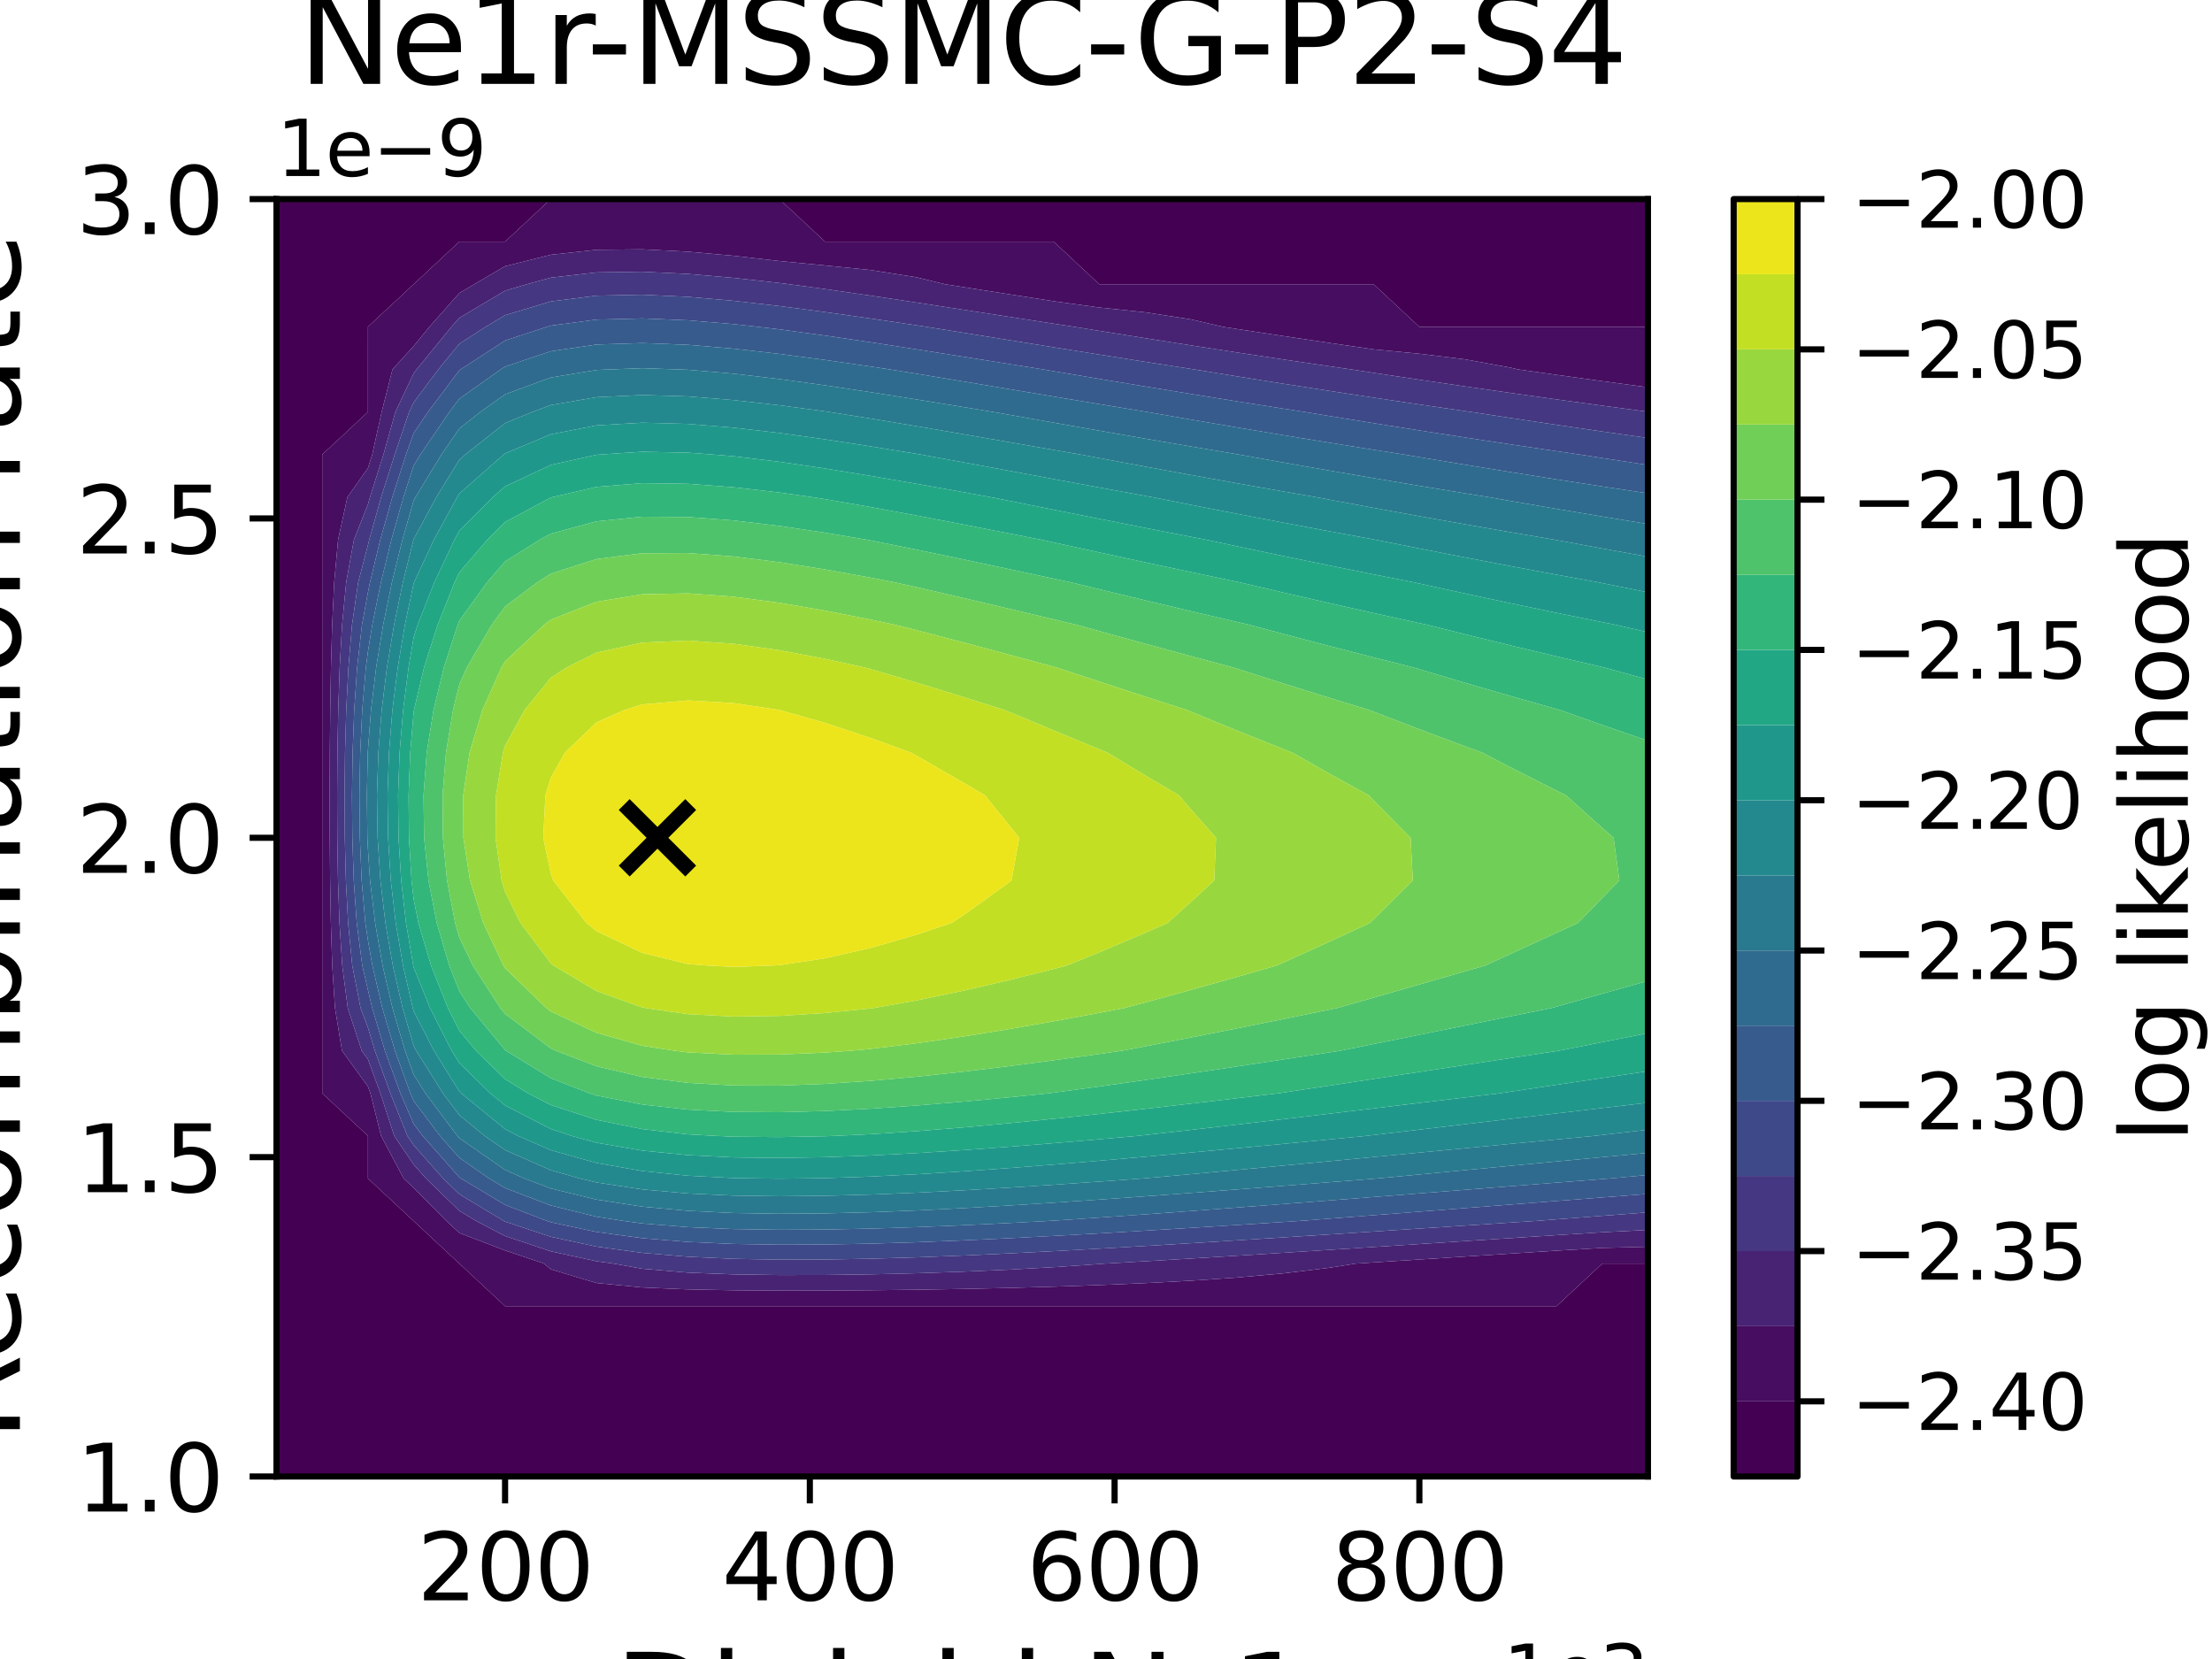 <?xml version="1.0" encoding="utf-8" standalone="no"?>
<!DOCTYPE svg PUBLIC "-//W3C//DTD SVG 1.1//EN"
  "http://www.w3.org/Graphics/SVG/1.1/DTD/svg11.dtd">
<svg xmlns:xlink="http://www.w3.org/1999/xlink" width="288pt" height="216pt" viewBox="0 0 288 216" xmlns="http://www.w3.org/2000/svg" version="1.1">
 <defs>
  <style type="text/css">*{stroke-linejoin: round; stroke-linecap: butt}</style>
 </defs>
 <g id="figure_1">
  <g id="patch_1">
   <path d="M 0 216 
L 288 216 
L 288 0 
L 0 0 
z
" style="fill: #ffffff"/>
  </g>
  <g id="axes_1">
   <g id="patch_2">
    <path d="M 36 192.24 
L 214.56 192.24 
L 214.56 25.92 
L 36 25.92 
z
" style="fill: #ffffff"/>
   </g>
   <g id="PathCollection_1">
    <path d="M 36 186.696 
L 36 181.152 
L 36 175.608 
L 36 170.064 
L 36 164.52 
L 36 158.976 
L 36 153.432 
L 36 147.888 
L 36 142.344 
L 36 136.8 
L 36 131.256 
L 36 125.712 
L 36 120.168 
L 36 114.624 
L 36 109.08 
L 36 103.536 
L 36 97.992 
L 36 92.448 
L 36 86.904 
L 36 81.36 
L 36 75.816 
L 36 70.272 
L 36 64.728 
L 36 59.184 
L 36 53.64 
L 36 48.096 
L 36 42.552 
L 36 37.008 
L 36 31.464 
L 36 25.92 
L 41.952 25.92 
L 47.904 25.92 
L 53.856 25.92 
L 59.808 25.92 
L 65.76 25.92 
L 71.712 25.92 
L 77.664 25.92 
L 83.616 25.92 
L 89.568 25.92 
L 95.52 25.92 
L 101.472 25.92 
L 107.424 25.92 
L 113.376 25.92 
L 119.328 25.92 
L 125.28 25.92 
L 131.232 25.92 
L 137.184 25.92 
L 143.136 25.92 
L 149.088 25.92 
L 155.04 25.92 
L 160.992 25.92 
L 166.944 25.92 
L 172.896 25.92 
L 178.848 25.92 
L 184.8 25.92 
L 190.752 25.92 
L 196.704 25.92 
L 202.656 25.92 
L 208.608 25.92 
L 214.56 25.92 
L 214.56 31.464 
L 214.56 37.008 
L 214.56 42.552 
L 214.56 42.553 
L 208.608 42.552 
L 202.656 42.552 
L 196.704 42.552 
L 190.752 42.552 
L 184.8 42.552 
L 184.795 42.552 
L 178.848 37.013 
L 172.896 37.009 
L 166.944 37.008 
L 160.992 37.008 
L 155.04 37.008 
L 149.088 37.008 
L 143.136 37.008 
L 143.135 37.008 
L 137.184 31.465 
L 131.232 31.464 
L 125.28 31.464 
L 119.328 31.464 
L 113.376 31.464 
L 107.424 31.464 
L 107.422 31.464 
L 101.472 25.921 
L 95.52 25.92 
L 89.568 25.92 
L 83.616 25.92 
L 77.664 25.92 
L 71.712 25.92 
L 65.76 31.464 
L 65.76 31.464 
L 59.808 31.464 
L 53.856 37.008 
L 53.856 37.009 
L 47.905 42.552 
L 47.904 48.096 
L 47.904 53.64 
L 47.904 53.64 
L 41.952 59.184 
L 41.952 64.728 
L 41.952 70.272 
L 41.952 75.816 
L 41.952 81.36 
L 41.952 86.904 
L 41.952 92.448 
L 41.952 97.992 
L 41.952 103.536 
L 41.952 109.08 
L 41.952 114.624 
L 41.952 120.168 
L 41.952 125.712 
L 41.952 131.256 
L 41.952 136.8 
L 41.952 142.344 
L 47.904 147.888 
L 47.904 147.888 
L 47.904 153.432 
L 53.856 158.976 
L 53.856 158.976 
L 59.808 164.52 
L 59.81 164.52 
L 65.76 170.062 
L 71.712 170.064 
L 77.664 170.064 
L 83.616 170.064 
L 89.568 170.064 
L 95.52 170.064 
L 101.472 170.064 
L 107.424 170.064 
L 113.376 170.064 
L 119.328 170.064 
L 125.28 170.064 
L 131.232 170.064 
L 137.184 170.064 
L 143.136 170.064 
L 149.088 170.064 
L 155.04 170.064 
L 160.992 170.064 
L 166.944 170.064 
L 172.896 170.064 
L 178.848 170.064 
L 184.8 170.064 
L 190.752 170.064 
L 196.704 170.064 
L 202.656 170.063 
L 208.607 164.52 
L 208.608 164.52 
L 214.56 164.52 
L 214.56 164.52 
L 214.56 170.064 
L 214.56 175.608 
L 214.56 181.152 
L 214.56 186.696 
L 214.56 192.24 
L 208.608 192.24 
L 202.656 192.24 
L 196.704 192.24 
L 190.752 192.24 
L 184.8 192.24 
L 178.848 192.24 
L 172.896 192.24 
L 166.944 192.24 
L 160.992 192.24 
L 155.04 192.24 
L 149.088 192.24 
L 143.136 192.24 
L 137.184 192.24 
L 131.232 192.24 
L 125.28 192.24 
L 119.328 192.24 
L 113.376 192.24 
L 107.424 192.24 
L 101.472 192.24 
L 95.52 192.24 
L 89.568 192.24 
L 83.616 192.24 
L 77.664 192.24 
L 71.712 192.24 
L 65.76 192.24 
L 59.808 192.24 
L 53.856 192.24 
L 47.904 192.24 
L 41.952 192.24 
L 36 192.24 
z
" clip-path="url(#p6ce4162f16)" style="fill: #440154"/>
   </g>
   <g id="PathCollection_2">
    <path d="M 41.952 142.344 
L 41.952 136.8 
L 41.952 131.256 
L 41.952 125.712 
L 41.952 120.168 
L 41.952 114.624 
L 41.952 109.08 
L 41.952 103.536 
L 41.952 97.992 
L 41.952 92.448 
L 41.952 86.904 
L 41.952 81.36 
L 41.952 75.816 
L 41.952 70.272 
L 41.952 64.728 
L 41.952 59.184 
L 47.904 53.64 
L 47.904 53.64 
L 47.904 48.096 
L 47.905 42.552 
L 53.856 37.009 
L 53.856 37.008 
L 59.808 31.464 
L 65.76 31.464 
L 65.76 31.464 
L 71.712 25.92 
L 77.664 25.92 
L 83.616 25.92 
L 89.568 25.92 
L 95.52 25.92 
L 101.472 25.921 
L 107.422 31.464 
L 107.424 31.464 
L 113.376 31.464 
L 119.328 31.464 
L 125.28 31.464 
L 131.232 31.464 
L 137.184 31.465 
L 143.135 37.008 
L 143.136 37.008 
L 149.088 37.008 
L 155.04 37.008 
L 160.992 37.008 
L 166.944 37.008 
L 172.896 37.009 
L 178.848 37.013 
L 184.795 42.552 
L 184.8 42.552 
L 190.752 42.552 
L 196.704 42.552 
L 202.656 42.552 
L 208.608 42.552 
L 214.56 42.553 
L 214.56 48.096 
L 214.56 50.426 
L 208.608 49.623 
L 202.656 48.802 
L 197.66 48.096 
L 196.704 47.871 
L 190.752 46.784 
L 184.8 46.054 
L 178.848 45.484 
L 172.896 44.617 
L 166.944 43.73 
L 160.992 42.823 
L 159.246 42.552 
L 155.04 41.576 
L 149.088 40.656 
L 143.136 40.039 
L 137.184 39.216 
L 131.232 38.287 
L 125.28 37.355 
L 123.047 37.008 
L 119.328 36.1 
L 113.376 35.158 
L 107.424 34.559 
L 101.472 33.985 
L 95.52 33.302 
L 89.568 32.765 
L 83.616 32.46 
L 77.664 32.52 
L 71.712 33.169 
L 65.76 34.657 
L 61.737 37.008 
L 59.808 38.15 
L 55.908 42.552 
L 53.856 45.065 
L 51.099 48.096 
L 49.691 53.64 
L 48.459 59.184 
L 47.904 60.942 
L 45.229 64.728 
L 44.016 70.272 
L 43.512 75.816 
L 43.245 81.36 
L 43.088 86.904 
L 42.994 92.448 
L 42.941 97.992 
L 42.921 103.536 
L 42.932 109.08 
L 42.979 114.624 
L 43.075 120.168 
L 43.255 125.712 
L 43.616 131.256 
L 44.524 136.8 
L 47.904 141.466 
L 48.225 142.344 
L 49.614 147.888 
L 52.552 153.432 
L 53.856 154.646 
L 58.137 158.976 
L 59.808 160.533 
L 65.76 162.809 
L 70.848 164.52 
L 71.712 165.262 
L 77.664 167.049 
L 83.616 167.625 
L 89.568 167.878 
L 95.52 167.995 
L 101.472 168.037 
L 107.424 168.032 
L 113.376 167.991 
L 119.328 167.92 
L 125.28 167.82 
L 131.232 167.689 
L 137.184 167.525 
L 143.136 167.32 
L 149.088 167.065 
L 155.04 166.746 
L 160.992 166.339 
L 166.944 165.808 
L 172.896 165.09 
L 176.497 164.52 
L 178.848 164.37 
L 184.8 163.987 
L 190.752 163.603 
L 196.704 163.219 
L 202.656 162.836 
L 208.608 162.48 
L 214.56 162.327 
L 214.56 164.52 
L 208.608 164.52 
L 208.607 164.52 
L 202.656 170.063 
L 196.704 170.064 
L 190.752 170.064 
L 184.8 170.064 
L 178.848 170.064 
L 172.896 170.064 
L 166.944 170.064 
L 160.992 170.064 
L 155.04 170.064 
L 149.088 170.064 
L 143.136 170.064 
L 137.184 170.064 
L 131.232 170.064 
L 125.28 170.064 
L 119.328 170.064 
L 113.376 170.064 
L 107.424 170.064 
L 101.472 170.064 
L 95.52 170.064 
L 89.568 170.064 
L 83.616 170.064 
L 77.664 170.064 
L 71.712 170.064 
L 65.76 170.062 
L 59.81 164.52 
L 59.808 164.52 
L 53.856 158.976 
L 53.856 158.976 
L 47.904 153.432 
L 47.904 147.888 
L 47.904 147.888 
z
" clip-path="url(#p6ce4162f16)" style="fill: #470d60"/>
   </g>
   <g id="PathCollection_3">
    <path d="M 44.524 136.8 
L 43.616 131.256 
L 43.255 125.712 
L 43.075 120.168 
L 42.979 114.624 
L 42.932 109.08 
L 42.921 103.536 
L 42.941 97.992 
L 42.994 92.448 
L 43.088 86.904 
L 43.245 81.36 
L 43.512 75.816 
L 44.016 70.272 
L 45.229 64.728 
L 47.904 60.942 
L 48.459 59.184 
L 49.691 53.64 
L 51.099 48.096 
L 53.856 45.065 
L 55.908 42.552 
L 59.808 38.15 
L 61.737 37.008 
L 65.76 34.657 
L 71.712 33.169 
L 77.664 32.52 
L 83.616 32.46 
L 89.568 32.765 
L 95.52 33.302 
L 101.472 33.985 
L 107.424 34.559 
L 113.376 35.158 
L 119.328 36.1 
L 123.047 37.008 
L 125.28 37.355 
L 131.232 38.287 
L 137.184 39.216 
L 143.136 40.039 
L 149.088 40.656 
L 155.04 41.576 
L 159.246 42.552 
L 160.992 42.823 
L 166.944 43.73 
L 172.896 44.617 
L 178.848 45.484 
L 184.8 46.054 
L 190.752 46.784 
L 196.704 47.871 
L 197.66 48.096 
L 202.656 48.802 
L 208.608 49.623 
L 214.56 50.426 
L 214.56 53.613 
L 208.608 52.816 
L 202.656 52.001 
L 196.704 51.166 
L 190.752 50.312 
L 184.8 49.438 
L 178.848 48.543 
L 175.934 48.096 
L 172.896 47.657 
L 166.944 46.778 
L 160.992 45.88 
L 155.04 44.963 
L 149.088 44.029 
L 143.136 43.08 
L 139.867 42.552 
L 137.184 42.141 
L 131.232 41.224 
L 125.28 40.305 
L 119.328 39.391 
L 113.376 38.494 
L 107.424 37.633 
L 102.767 37.008 
L 101.472 36.842 
L 95.52 36.177 
L 89.568 35.662 
L 83.616 35.38 
L 77.664 35.467 
L 71.712 36.147 
L 68.6 37.008 
L 65.76 37.849 
L 59.808 41.386 
L 58.775 42.552 
L 54.243 48.096 
L 53.856 48.613 
L 51.477 53.64 
L 49.925 59.184 
L 48.171 64.728 
L 47.904 65.681 
L 46.08 70.272 
L 45.072 75.816 
L 44.538 81.36 
L 44.224 86.904 
L 44.035 92.448 
L 43.929 97.992 
L 43.89 103.536 
L 43.912 109.08 
L 44.005 114.624 
L 44.198 120.168 
L 44.559 125.712 
L 45.279 131.256 
L 47.096 136.8 
L 47.904 137.915 
L 49.526 142.344 
L 51.324 147.888 
L 53.856 151.619 
L 55.463 153.432 
L 59.808 157.653 
L 62.007 158.976 
L 65.76 160.931 
L 71.712 162.92 
L 77.664 164.213 
L 79.873 164.52 
L 83.616 165.186 
L 89.568 165.692 
L 95.52 165.925 
L 101.472 166.011 
L 107.424 166 
L 113.376 165.919 
L 119.328 165.776 
L 125.28 165.575 
L 131.232 165.314 
L 137.184 164.985 
L 143.136 164.576 
L 143.844 164.52 
L 149.088 164.219 
L 155.04 163.863 
L 160.992 163.497 
L 166.944 163.122 
L 172.896 162.742 
L 178.848 162.359 
L 184.8 161.973 
L 190.752 161.586 
L 196.704 161.2 
L 202.656 160.814 
L 208.608 160.44 
L 214.56 160.135 
L 214.56 162.327 
L 208.608 162.48 
L 202.656 162.836 
L 196.704 163.219 
L 190.752 163.603 
L 184.8 163.987 
L 178.848 164.37 
L 176.497 164.52 
L 172.896 165.09 
L 166.944 165.808 
L 160.992 166.339 
L 155.04 166.746 
L 149.088 167.065 
L 143.136 167.32 
L 137.184 167.525 
L 131.232 167.689 
L 125.28 167.82 
L 119.328 167.92 
L 113.376 167.991 
L 107.424 168.032 
L 101.472 168.037 
L 95.52 167.995 
L 89.568 167.878 
L 83.616 167.625 
L 77.664 167.049 
L 71.712 165.262 
L 70.848 164.52 
L 65.76 162.809 
L 59.808 160.533 
L 58.137 158.976 
L 53.856 154.646 
L 52.552 153.432 
L 49.614 147.888 
L 48.225 142.344 
L 47.904 141.466 
z
" clip-path="url(#p6ce4162f16)" style="fill: #482374"/>
   </g>
   <g id="PathCollection_4">
    <path d="M 47.096 136.8 
L 45.279 131.256 
L 44.559 125.712 
L 44.198 120.168 
L 44.005 114.624 
L 43.912 109.08 
L 43.89 103.536 
L 43.929 97.992 
L 44.035 92.448 
L 44.224 86.904 
L 44.538 81.36 
L 45.072 75.816 
L 46.08 70.272 
L 47.904 65.681 
L 48.171 64.728 
L 49.925 59.184 
L 51.477 53.64 
L 53.856 48.613 
L 54.243 48.096 
L 58.775 42.552 
L 59.808 41.386 
L 65.76 37.849 
L 68.6 37.008 
L 71.712 36.147 
L 77.664 35.467 
L 83.616 35.38 
L 89.568 35.662 
L 95.52 36.177 
L 101.472 36.842 
L 102.767 37.008 
L 107.424 37.633 
L 113.376 38.494 
L 119.328 39.391 
L 125.28 40.305 
L 131.232 41.224 
L 137.184 42.141 
L 139.867 42.552 
L 143.136 43.08 
L 149.088 44.029 
L 155.04 44.963 
L 160.992 45.88 
L 166.944 46.778 
L 172.896 47.657 
L 175.934 48.096 
L 178.848 48.543 
L 184.8 49.438 
L 190.752 50.312 
L 196.704 51.166 
L 202.656 52.001 
L 208.608 52.816 
L 214.56 53.613 
L 214.56 53.64 
L 214.56 57.026 
L 208.608 56.179 
L 202.656 55.312 
L 196.704 54.424 
L 191.562 53.64 
L 190.752 53.525 
L 184.8 52.658 
L 178.848 51.771 
L 172.896 50.864 
L 166.944 49.937 
L 160.992 48.991 
L 155.479 48.096 
L 155.04 48.029 
L 149.088 47.105 
L 143.136 46.166 
L 137.184 45.215 
L 131.232 44.256 
L 125.28 43.296 
L 120.634 42.552 
L 119.328 42.354 
L 113.376 41.472 
L 107.424 40.628 
L 101.472 39.846 
L 95.52 39.165 
L 89.568 38.644 
L 83.616 38.372 
L 77.664 38.494 
L 71.712 39.245 
L 65.76 41.037 
L 63.223 42.552 
L 59.808 44.757 
L 57.07 48.096 
L 53.856 52.389 
L 53.264 53.64 
L 51.39 59.184 
L 49.623 64.728 
L 48.072 70.272 
L 47.904 70.965 
L 46.633 75.816 
L 45.831 81.36 
L 45.36 86.904 
L 45.077 92.448 
L 44.918 97.992 
L 44.858 103.536 
L 44.892 109.08 
L 45.032 114.624 
L 45.321 120.168 
L 45.862 125.712 
L 46.943 131.256 
L 47.904 133.791 
L 48.803 136.8 
L 50.826 142.344 
L 53.033 147.888 
L 53.856 149.1 
L 57.696 153.432 
L 59.808 155.484 
L 65.613 158.976 
L 65.76 159.052 
L 71.712 161.027 
L 77.664 162.308 
L 83.616 163.126 
L 89.568 163.626 
L 95.52 163.898 
L 101.472 164.006 
L 107.424 163.99 
L 113.376 163.883 
L 119.328 163.706 
L 125.28 163.475 
L 131.232 163.203 
L 137.184 162.9 
L 143.136 162.573 
L 149.088 162.227 
L 155.04 161.867 
L 160.992 161.496 
L 166.944 161.118 
L 172.896 160.735 
L 178.848 160.348 
L 184.8 159.959 
L 190.752 159.569 
L 196.704 159.18 
L 199.83 158.976 
L 202.656 158.758 
L 208.608 158.301 
L 214.56 157.846 
L 214.56 158.976 
L 214.56 160.135 
L 208.608 160.44 
L 202.656 160.814 
L 196.704 161.2 
L 190.752 161.586 
L 184.8 161.973 
L 178.848 162.359 
L 172.896 162.742 
L 166.944 163.122 
L 160.992 163.497 
L 155.04 163.863 
L 149.088 164.219 
L 143.844 164.52 
L 143.136 164.576 
L 137.184 164.985 
L 131.232 165.314 
L 125.28 165.575 
L 119.328 165.776 
L 113.376 165.919 
L 107.424 166 
L 101.472 166.011 
L 95.52 165.925 
L 89.568 165.692 
L 83.616 165.186 
L 79.873 164.52 
L 77.664 164.213 
L 71.712 162.92 
L 65.76 160.931 
L 62.007 158.976 
L 59.808 157.653 
L 55.463 153.432 
L 53.856 151.619 
L 51.324 147.888 
L 49.526 142.344 
L 47.904 137.915 
z
" clip-path="url(#p6ce4162f16)" style="fill: #453781"/>
   </g>
   <g id="PathCollection_5">
    <path d="M 46.943 131.256 
L 45.862 125.712 
L 45.321 120.168 
L 45.032 114.624 
L 44.892 109.08 
L 44.858 103.536 
L 44.918 97.992 
L 45.077 92.448 
L 45.36 86.904 
L 45.831 81.36 
L 46.633 75.816 
L 47.904 70.965 
L 48.072 70.272 
L 49.623 64.728 
L 51.39 59.184 
L 53.264 53.64 
L 53.856 52.389 
L 57.07 48.096 
L 59.808 44.757 
L 63.223 42.552 
L 65.76 41.037 
L 71.712 39.245 
L 77.664 38.494 
L 83.616 38.372 
L 89.568 38.644 
L 95.52 39.165 
L 101.472 39.846 
L 107.424 40.628 
L 113.376 41.472 
L 119.328 42.354 
L 120.634 42.552 
L 125.28 43.296 
L 131.232 44.256 
L 137.184 45.215 
L 143.136 46.166 
L 149.088 47.105 
L 155.04 48.029 
L 155.479 48.096 
L 160.992 48.991 
L 166.944 49.937 
L 172.896 50.864 
L 178.848 51.771 
L 184.8 52.658 
L 190.752 53.525 
L 191.562 53.64 
L 196.704 54.424 
L 202.656 55.312 
L 208.608 56.179 
L 214.56 57.026 
L 214.56 59.184 
L 214.56 60.543 
L 208.608 59.634 
L 205.723 59.184 
L 202.656 58.74 
L 196.704 57.861 
L 190.752 56.96 
L 184.8 56.039 
L 178.848 55.097 
L 172.896 54.134 
L 169.906 53.64 
L 166.944 53.183 
L 160.992 52.245 
L 155.04 51.29 
L 149.088 50.317 
L 143.136 49.328 
L 137.184 48.328 
L 135.812 48.096 
L 131.232 47.367 
L 125.28 46.42 
L 119.328 45.482 
L 113.376 44.564 
L 107.424 43.687 
L 101.472 42.878 
L 98.694 42.552 
L 95.52 42.199 
L 89.568 41.701 
L 83.616 41.455 
L 77.664 41.607 
L 71.712 42.393 
L 71.19 42.552 
L 65.76 44.333 
L 59.972 48.096 
L 59.808 48.212 
L 55.72 53.64 
L 53.856 56.382 
L 52.855 59.184 
L 51.076 64.728 
L 49.513 70.272 
L 48.169 75.816 
L 47.904 77.119 
L 47.124 81.36 
L 46.496 86.904 
L 46.118 92.448 
L 45.907 97.992 
L 45.827 103.536 
L 45.872 109.08 
L 46.058 114.624 
L 46.443 120.168 
L 47.165 125.712 
L 47.904 128.889 
L 48.461 131.256 
L 50.113 136.8 
L 52.126 142.344 
L 53.856 146.333 
L 55.027 147.888 
L 59.808 153.293 
L 60.007 153.432 
L 65.76 156.874 
L 71.234 158.976 
L 71.712 159.135 
L 77.664 160.402 
L 83.616 161.209 
L 89.568 161.699 
L 95.52 161.962 
L 101.472 162.06 
L 107.424 162.037 
L 113.376 161.923 
L 119.328 161.739 
L 125.28 161.503 
L 131.232 161.225 
L 137.184 160.917 
L 143.136 160.585 
L 149.088 160.234 
L 155.04 159.87 
L 160.992 159.496 
L 166.944 159.114 
L 169.067 158.976 
L 172.896 158.682 
L 178.848 158.221 
L 184.8 157.759 
L 190.752 157.295 
L 196.704 156.831 
L 202.656 156.368 
L 208.608 155.908 
L 214.56 155.45 
L 214.56 157.846 
L 208.608 158.301 
L 202.656 158.758 
L 199.83 158.976 
L 196.704 159.18 
L 190.752 159.569 
L 184.8 159.959 
L 178.848 160.348 
L 172.896 160.735 
L 166.944 161.118 
L 160.992 161.496 
L 155.04 161.867 
L 149.088 162.227 
L 143.136 162.573 
L 137.184 162.9 
L 131.232 163.203 
L 125.28 163.475 
L 119.328 163.706 
L 113.376 163.883 
L 107.424 163.99 
L 101.472 164.006 
L 95.52 163.898 
L 89.568 163.626 
L 83.616 163.126 
L 77.664 162.308 
L 71.712 161.027 
L 65.76 159.052 
L 65.613 158.976 
L 59.808 155.484 
L 57.696 153.432 
L 53.856 149.1 
L 53.033 147.888 
L 50.826 142.344 
L 48.803 136.8 
L 47.904 133.791 
z
" clip-path="url(#p6ce4162f16)" style="fill: #3e4989"/>
   </g>
   <g id="PathCollection_6">
    <path d="M 47.165 125.712 
L 46.443 120.168 
L 46.058 114.624 
L 45.872 109.08 
L 45.827 103.536 
L 45.907 97.992 
L 46.118 92.448 
L 46.496 86.904 
L 47.124 81.36 
L 47.904 77.119 
L 48.169 75.816 
L 49.513 70.272 
L 51.076 64.728 
L 52.855 59.184 
L 53.856 56.382 
L 55.72 53.64 
L 59.808 48.212 
L 59.972 48.096 
L 65.76 44.333 
L 71.19 42.552 
L 71.712 42.393 
L 77.664 41.607 
L 83.616 41.455 
L 89.568 41.701 
L 95.52 42.199 
L 98.694 42.552 
L 101.472 42.878 
L 107.424 43.687 
L 113.376 44.564 
L 119.328 45.482 
L 125.28 46.42 
L 131.232 47.367 
L 135.812 48.096 
L 137.184 48.328 
L 143.136 49.328 
L 149.088 50.317 
L 155.04 51.29 
L 160.992 52.245 
L 166.944 53.183 
L 169.906 53.64 
L 172.896 54.134 
L 178.848 55.097 
L 184.8 56.039 
L 190.752 56.96 
L 196.704 57.861 
L 202.656 58.74 
L 205.723 59.184 
L 208.608 59.634 
L 214.56 60.543 
L 214.56 64.236 
L 208.608 63.335 
L 202.656 62.413 
L 196.704 61.47 
L 190.752 60.505 
L 184.8 59.517 
L 182.831 59.184 
L 178.848 58.559 
L 172.896 57.605 
L 166.944 56.631 
L 160.992 55.636 
L 155.04 54.622 
L 149.376 53.64 
L 149.088 53.593 
L 143.136 52.617 
L 137.184 51.63 
L 131.232 50.635 
L 125.28 49.641 
L 119.328 48.657 
L 115.847 48.096 
L 113.376 47.721 
L 107.424 46.862 
L 101.472 46.074 
L 95.52 45.396 
L 89.568 44.893 
L 83.616 44.662 
L 77.664 44.856 
L 71.712 45.731 
L 65.76 47.727 
L 65.192 48.096 
L 59.808 51.914 
L 58.508 53.64 
L 54.727 59.184 
L 53.856 60.611 
L 52.529 64.728 
L 50.953 70.272 
L 49.597 75.816 
L 48.467 81.36 
L 47.904 84.82 
L 47.632 86.904 
L 47.16 92.448 
L 46.896 97.992 
L 46.796 103.536 
L 46.852 109.08 
L 47.085 114.624 
L 47.566 120.168 
L 47.904 122.439 
L 48.48 125.712 
L 49.781 131.256 
L 51.423 136.8 
L 53.426 142.344 
L 53.856 143.335 
L 57.286 147.888 
L 59.808 150.74 
L 63.67 153.432 
L 65.76 154.682 
L 71.712 156.95 
L 77.664 158.416 
L 81.257 158.976 
L 83.616 159.292 
L 89.568 159.771 
L 95.52 160.025 
L 101.472 160.115 
L 107.424 160.085 
L 113.376 159.963 
L 119.328 159.773 
L 125.28 159.53 
L 131.232 159.247 
L 136.383 158.976 
L 137.184 158.926 
L 143.136 158.529 
L 149.088 158.111 
L 155.04 157.676 
L 160.992 157.229 
L 166.944 156.774 
L 172.896 156.313 
L 178.848 155.848 
L 184.8 155.38 
L 190.752 154.912 
L 196.704 154.445 
L 202.656 153.979 
L 208.608 153.515 
L 209.674 153.432 
L 214.56 152.978 
L 214.56 153.432 
L 214.56 155.45 
L 208.608 155.908 
L 202.656 156.368 
L 196.704 156.831 
L 190.752 157.295 
L 184.8 157.759 
L 178.848 158.221 
L 172.896 158.682 
L 169.067 158.976 
L 166.944 159.114 
L 160.992 159.496 
L 155.04 159.87 
L 149.088 160.234 
L 143.136 160.585 
L 137.184 160.917 
L 131.232 161.225 
L 125.28 161.503 
L 119.328 161.739 
L 113.376 161.923 
L 107.424 162.037 
L 101.472 162.06 
L 95.52 161.962 
L 89.568 161.699 
L 83.616 161.209 
L 77.664 160.402 
L 71.712 159.135 
L 71.234 158.976 
L 65.76 156.874 
L 60.007 153.432 
L 59.808 153.293 
L 55.027 147.888 
L 53.856 146.333 
L 52.126 142.344 
L 50.113 136.8 
L 48.461 131.256 
L 47.904 128.889 
z
" clip-path="url(#p6ce4162f16)" style="fill: #375b8d"/>
   </g>
   <g id="PathCollection_7">
    <path d="M 47.566 120.168 
L 47.085 114.624 
L 46.852 109.08 
L 46.796 103.536 
L 46.896 97.992 
L 47.16 92.448 
L 47.632 86.904 
L 47.904 84.82 
L 48.467 81.36 
L 49.597 75.816 
L 50.953 70.272 
L 52.529 64.728 
L 53.856 60.611 
L 54.727 59.184 
L 58.508 53.64 
L 59.808 51.914 
L 65.192 48.096 
L 65.76 47.727 
L 71.712 45.731 
L 77.664 44.856 
L 83.616 44.662 
L 89.568 44.893 
L 95.52 45.396 
L 101.472 46.074 
L 107.424 46.862 
L 113.376 47.721 
L 115.847 48.096 
L 119.328 48.657 
L 125.28 49.641 
L 131.232 50.635 
L 137.184 51.63 
L 143.136 52.617 
L 149.088 53.593 
L 149.376 53.64 
L 155.04 54.622 
L 160.992 55.636 
L 166.944 56.631 
L 172.896 57.605 
L 178.848 58.559 
L 182.831 59.184 
L 184.8 59.517 
L 190.752 60.505 
L 196.704 61.47 
L 202.656 62.413 
L 208.608 63.335 
L 214.56 64.236 
L 214.56 64.728 
L 214.56 68.229 
L 208.608 67.252 
L 202.656 66.253 
L 196.704 65.231 
L 193.84 64.728 
L 190.752 64.232 
L 184.8 63.254 
L 178.848 62.255 
L 172.896 61.233 
L 166.944 60.19 
L 161.322 59.184 
L 160.992 59.129 
L 155.04 58.127 
L 149.088 57.108 
L 143.136 56.073 
L 137.184 55.027 
L 131.232 53.975 
L 129.33 53.64 
L 125.28 52.973 
L 119.328 52.006 
L 113.376 51.064 
L 107.424 50.169 
L 101.472 49.349 
L 95.52 48.651 
L 89.568 48.142 
L 88.304 48.096 
L 83.616 47.937 
L 79.448 48.096 
L 77.664 48.17 
L 71.712 49.149 
L 65.76 51.34 
L 62.533 53.64 
L 59.808 55.782 
L 57.476 59.184 
L 54.091 64.728 
L 53.856 65.164 
L 52.394 70.272 
L 51.026 75.816 
L 49.884 81.36 
L 48.973 86.904 
L 48.302 92.448 
L 47.904 97.63 
L 47.884 97.992 
L 47.765 103.536 
L 47.832 109.08 
L 47.904 110.563 
L 48.177 114.624 
L 48.841 120.168 
L 49.81 125.712 
L 51.101 131.256 
L 52.733 136.8 
L 53.856 139.913 
L 55.385 142.344 
L 59.544 147.888 
L 59.808 148.187 
L 65.76 152.322 
L 68.264 153.432 
L 71.712 154.739 
L 77.664 156.187 
L 83.616 157.102 
L 89.568 157.65 
L 95.52 157.935 
L 101.472 158.031 
L 107.424 157.985 
L 113.376 157.833 
L 119.328 157.601 
L 125.28 157.307 
L 131.232 156.967 
L 137.184 156.591 
L 143.136 156.187 
L 149.088 155.762 
L 155.04 155.322 
L 160.992 154.87 
L 166.944 154.41 
L 172.896 153.943 
L 178.848 153.474 
L 179.375 153.432 
L 184.8 152.917 
L 190.752 152.352 
L 196.704 151.787 
L 202.656 151.223 
L 208.608 150.662 
L 214.56 150.104 
L 214.56 152.978 
L 209.674 153.432 
L 208.608 153.515 
L 202.656 153.979 
L 196.704 154.445 
L 190.752 154.912 
L 184.8 155.38 
L 178.848 155.848 
L 172.896 156.313 
L 166.944 156.774 
L 160.992 157.229 
L 155.04 157.676 
L 149.088 158.111 
L 143.136 158.529 
L 137.184 158.926 
L 136.383 158.976 
L 131.232 159.247 
L 125.28 159.53 
L 119.328 159.773 
L 113.376 159.963 
L 107.424 160.085 
L 101.472 160.115 
L 95.52 160.025 
L 89.568 159.771 
L 83.616 159.292 
L 81.257 158.976 
L 77.664 158.416 
L 71.712 156.95 
L 65.76 154.682 
L 63.67 153.432 
L 59.808 150.74 
L 57.286 147.888 
L 53.856 143.335 
L 53.426 142.344 
L 51.423 136.8 
L 49.781 131.256 
L 48.48 125.712 
L 47.904 122.439 
z
" clip-path="url(#p6ce4162f16)" style="fill: #2f6b8e"/>
   </g>
   <g id="PathCollection_8">
    <path d="M 47.832 109.08 
L 47.765 103.536 
L 47.884 97.992 
L 47.904 97.63 
L 48.302 92.448 
L 48.973 86.904 
L 49.884 81.36 
L 51.026 75.816 
L 52.394 70.272 
L 53.856 65.164 
L 54.091 64.728 
L 57.476 59.184 
L 59.808 55.782 
L 62.533 53.64 
L 65.76 51.34 
L 71.712 49.149 
L 77.664 48.17 
L 79.448 48.096 
L 83.616 47.937 
L 88.304 48.096 
L 89.568 48.142 
L 95.52 48.651 
L 101.472 49.349 
L 107.424 50.169 
L 113.376 51.064 
L 119.328 52.006 
L 125.28 52.973 
L 129.33 53.64 
L 131.232 53.975 
L 137.184 55.027 
L 143.136 56.073 
L 149.088 57.108 
L 155.04 58.127 
L 160.992 59.129 
L 161.322 59.184 
L 166.944 60.19 
L 172.896 61.233 
L 178.848 62.255 
L 184.8 63.254 
L 190.752 64.232 
L 193.84 64.728 
L 196.704 65.231 
L 202.656 66.253 
L 208.608 67.252 
L 214.56 68.229 
L 214.56 70.272 
L 214.56 72.486 
L 208.608 71.413 
L 202.656 70.315 
L 202.427 70.272 
L 196.704 69.299 
L 190.752 68.264 
L 184.8 67.206 
L 178.848 66.124 
L 172.896 65.018 
L 171.367 64.728 
L 166.944 63.961 
L 160.992 62.909 
L 155.04 61.837 
L 149.088 60.747 
L 143.136 59.641 
L 140.697 59.184 
L 137.184 58.575 
L 131.232 57.539 
L 125.28 56.505 
L 119.328 55.485 
L 113.376 54.493 
L 107.976 53.64 
L 107.424 53.558 
L 101.472 52.763 
L 95.52 52.091 
L 89.568 51.611 
L 83.616 51.429 
L 77.664 51.712 
L 71.712 52.737 
L 69.294 53.64 
L 65.76 55.09 
L 60.568 59.184 
L 59.808 59.854 
L 56.804 64.728 
L 53.856 70.198 
L 53.835 70.272 
L 52.455 75.816 
L 51.301 81.36 
L 50.379 86.904 
L 49.696 92.448 
L 49.26 97.992 
L 49.079 103.536 
L 49.165 109.08 
L 49.528 114.624 
L 50.182 120.168 
L 51.141 125.712 
L 52.421 131.256 
L 53.856 136.157 
L 54.185 136.8 
L 57.668 142.344 
L 59.808 145.198 
L 63.094 147.888 
L 65.76 149.739 
L 71.712 152.365 
L 75.482 153.432 
L 77.664 153.959 
L 83.616 154.859 
L 89.568 155.392 
L 95.52 155.665 
L 101.472 155.748 
L 107.424 155.691 
L 113.376 155.53 
L 119.328 155.289 
L 125.28 154.987 
L 131.232 154.639 
L 137.184 154.256 
L 143.136 153.845 
L 148.844 153.432 
L 149.088 153.411 
L 155.04 152.878 
L 160.992 152.33 
L 166.944 151.773 
L 172.896 151.209 
L 178.848 150.641 
L 184.8 150.07 
L 190.752 149.499 
L 196.704 148.928 
L 202.656 148.36 
L 207.616 147.888 
L 208.608 147.773 
L 214.56 147.085 
L 214.56 147.888 
L 214.56 150.104 
L 208.608 150.662 
L 202.656 151.223 
L 196.704 151.787 
L 190.752 152.352 
L 184.8 152.917 
L 179.375 153.432 
L 178.848 153.474 
L 172.896 153.943 
L 166.944 154.41 
L 160.992 154.87 
L 155.04 155.322 
L 149.088 155.762 
L 143.136 156.187 
L 137.184 156.591 
L 131.232 156.967 
L 125.28 157.307 
L 119.328 157.601 
L 113.376 157.833 
L 107.424 157.985 
L 101.472 158.031 
L 95.52 157.935 
L 89.568 157.65 
L 83.616 157.102 
L 77.664 156.187 
L 71.712 154.739 
L 68.264 153.432 
L 65.76 152.322 
L 59.808 148.187 
L 59.544 147.888 
L 55.385 142.344 
L 53.856 139.913 
L 52.733 136.8 
L 51.101 131.256 
L 49.81 125.712 
L 48.841 120.168 
L 48.177 114.624 
L 47.904 110.563 
z
" clip-path="url(#p6ce4162f16)" style="fill: #297a8e"/>
   </g>
   <g id="PathCollection_9">
    <path d="M 52.421 131.256 
L 51.141 125.712 
L 50.182 120.168 
L 49.528 114.624 
L 49.165 109.08 
L 49.079 103.536 
L 49.26 97.992 
L 49.696 92.448 
L 50.379 86.904 
L 51.301 81.36 
L 52.455 75.816 
L 53.835 70.272 
L 53.856 70.198 
L 56.804 64.728 
L 59.808 59.854 
L 60.568 59.184 
L 65.76 55.09 
L 69.294 53.64 
L 71.712 52.737 
L 77.664 51.712 
L 83.616 51.429 
L 89.568 51.611 
L 95.52 52.091 
L 101.472 52.763 
L 107.424 53.558 
L 107.976 53.64 
L 113.376 54.493 
L 119.328 55.485 
L 125.28 56.505 
L 131.232 57.539 
L 137.184 58.575 
L 140.697 59.184 
L 143.136 59.641 
L 149.088 60.747 
L 155.04 61.837 
L 160.992 62.909 
L 166.944 63.961 
L 171.367 64.728 
L 172.896 65.018 
L 178.848 66.124 
L 184.8 67.206 
L 190.752 68.264 
L 196.704 69.299 
L 202.427 70.272 
L 202.656 70.315 
L 208.608 71.413 
L 214.56 72.486 
L 214.56 75.816 
L 214.56 77.119 
L 208.608 75.918 
L 208.112 75.816 
L 202.656 74.821 
L 196.704 73.71 
L 190.752 72.574 
L 184.8 71.412 
L 179.092 70.272 
L 178.848 70.228 
L 172.896 69.135 
L 166.944 68.02 
L 160.992 66.882 
L 155.04 65.723 
L 150.015 64.728 
L 149.088 64.56 
L 143.136 63.471 
L 137.184 62.371 
L 131.232 61.266 
L 125.28 60.165 
L 119.902 59.184 
L 119.328 59.087 
L 113.376 58.117 
L 107.424 57.201 
L 101.472 56.371 
L 95.52 55.677 
L 89.568 55.194 
L 83.616 55.035 
L 77.664 55.384 
L 71.712 56.542 
L 65.76 59.03 
L 65.565 59.184 
L 59.808 64.255 
L 59.517 64.728 
L 56.493 70.272 
L 53.908 75.816 
L 53.856 75.948 
L 52.718 81.36 
L 51.785 86.904 
L 51.09 92.448 
L 50.643 97.992 
L 50.452 103.536 
L 50.526 109.08 
L 50.879 114.624 
L 51.522 120.168 
L 52.471 125.712 
L 53.741 131.256 
L 53.856 131.648 
L 56.495 136.8 
L 59.808 142.111 
L 60.046 142.344 
L 65.76 147.012 
L 67.451 147.888 
L 71.712 149.754 
L 77.664 151.42 
L 83.616 152.464 
L 89.568 153.078 
L 95.52 153.386 
L 98.713 153.432 
L 101.472 153.465 
L 104.428 153.432 
L 107.424 153.392 
L 113.376 153.188 
L 119.328 152.89 
L 125.28 152.52 
L 131.232 152.095 
L 137.184 151.629 
L 143.136 151.13 
L 149.088 150.606 
L 155.04 150.065 
L 160.992 149.51 
L 166.944 148.946 
L 172.896 148.375 
L 177.936 147.888 
L 178.848 147.78 
L 184.8 147.077 
L 190.752 146.372 
L 196.704 145.668 
L 202.656 144.965 
L 208.608 144.266 
L 214.56 143.572 
L 214.56 147.085 
L 208.608 147.773 
L 207.616 147.888 
L 202.656 148.36 
L 196.704 148.928 
L 190.752 149.499 
L 184.8 150.07 
L 178.848 150.641 
L 172.896 151.209 
L 166.944 151.773 
L 160.992 152.33 
L 155.04 152.878 
L 149.088 153.411 
L 148.844 153.432 
L 143.136 153.845 
L 137.184 154.256 
L 131.232 154.639 
L 125.28 154.987 
L 119.328 155.289 
L 113.376 155.53 
L 107.424 155.691 
L 101.472 155.748 
L 95.52 155.665 
L 89.568 155.392 
L 83.616 154.859 
L 77.664 153.959 
L 75.482 153.432 
L 71.712 152.365 
L 65.76 149.739 
L 63.094 147.888 
L 59.808 145.198 
L 57.668 142.344 
L 54.185 136.8 
L 53.856 136.157 
z
" clip-path="url(#p6ce4162f16)" style="fill: #23898e"/>
   </g>
   <g id="PathCollection_10">
    <path d="M 53.741 131.256 
L 52.471 125.712 
L 51.522 120.168 
L 50.879 114.624 
L 50.526 109.08 
L 50.452 103.536 
L 50.643 97.992 
L 51.09 92.448 
L 51.785 86.904 
L 52.718 81.36 
L 53.856 75.948 
L 53.908 75.816 
L 56.493 70.272 
L 59.517 64.728 
L 59.808 64.255 
L 65.565 59.184 
L 65.76 59.03 
L 71.712 56.542 
L 77.664 55.384 
L 83.616 55.035 
L 89.568 55.194 
L 95.52 55.677 
L 101.472 56.371 
L 107.424 57.201 
L 113.376 58.117 
L 119.328 59.087 
L 119.902 59.184 
L 125.28 60.165 
L 131.232 61.266 
L 137.184 62.371 
L 143.136 63.471 
L 149.088 64.56 
L 150.015 64.728 
L 155.04 65.723 
L 160.992 66.882 
L 166.944 68.02 
L 172.896 69.135 
L 178.848 70.228 
L 179.092 70.272 
L 184.8 71.412 
L 190.752 72.574 
L 196.704 73.71 
L 202.656 74.821 
L 208.112 75.816 
L 208.608 75.918 
L 214.56 77.119 
L 214.56 81.36 
L 214.56 82.321 
L 210.401 81.36 
L 208.608 81.002 
L 202.656 79.789 
L 196.704 78.547 
L 190.752 77.277 
L 184.8 75.978 
L 184.074 75.816 
L 178.848 74.786 
L 172.896 73.588 
L 166.944 72.364 
L 160.992 71.116 
L 157.036 70.272 
L 155.04 69.888 
L 149.088 68.727 
L 143.136 67.551 
L 137.184 66.365 
L 131.232 65.174 
L 128.989 64.728 
L 125.28 64.054 
L 119.328 62.991 
L 113.376 61.963 
L 107.424 60.995 
L 101.472 60.123 
L 95.52 59.402 
L 92.854 59.184 
L 89.568 58.935 
L 83.616 58.816 
L 78.054 59.184 
L 77.664 59.213 
L 71.712 60.536 
L 65.76 63.33 
L 64.175 64.728 
L 59.808 69.104 
L 59.17 70.272 
L 56.55 75.816 
L 54.37 81.36 
L 53.856 82.99 
L 53.19 86.904 
L 52.485 92.448 
L 52.026 97.992 
L 51.824 103.536 
L 51.888 109.08 
L 52.23 114.624 
L 52.863 120.168 
L 53.801 125.712 
L 53.856 125.953 
L 55.989 131.256 
L 58.805 136.8 
L 59.808 138.408 
L 63.828 142.344 
L 65.76 143.922 
L 71.712 146.996 
L 74.425 147.888 
L 77.664 148.785 
L 83.616 149.807 
L 89.568 150.401 
L 95.52 150.692 
L 101.472 150.76 
L 107.424 150.665 
L 113.376 150.447 
L 119.328 150.137 
L 125.28 149.755 
L 131.232 149.32 
L 137.184 148.843 
L 143.136 148.334 
L 148.13 147.888 
L 149.088 147.784 
L 155.04 147.114 
L 160.992 146.429 
L 166.944 145.731 
L 172.896 145.026 
L 178.848 144.315 
L 184.8 143.602 
L 190.752 142.889 
L 195.308 142.344 
L 196.704 142.134 
L 202.656 141.242 
L 208.608 140.354 
L 214.56 139.471 
L 214.56 142.344 
L 214.56 143.572 
L 208.608 144.266 
L 202.656 144.965 
L 196.704 145.668 
L 190.752 146.372 
L 184.8 147.077 
L 178.848 147.78 
L 177.936 147.888 
L 172.896 148.375 
L 166.944 148.946 
L 160.992 149.51 
L 155.04 150.065 
L 149.088 150.606 
L 143.136 151.13 
L 137.184 151.629 
L 131.232 152.095 
L 125.28 152.52 
L 119.328 152.89 
L 113.376 153.188 
L 107.424 153.392 
L 104.428 153.432 
L 101.472 153.465 
L 98.713 153.432 
L 95.52 153.386 
L 89.568 153.078 
L 83.616 152.464 
L 77.664 151.42 
L 71.712 149.754 
L 67.451 147.888 
L 65.76 147.012 
L 60.046 142.344 
L 59.808 142.111 
L 56.495 136.8 
L 53.856 131.648 
z
" clip-path="url(#p6ce4162f16)" style="fill: #1f988b"/>
   </g>
   <g id="PathCollection_11">
    <path d="M 53.801 125.712 
L 52.863 120.168 
L 52.23 114.624 
L 51.888 109.08 
L 51.824 103.536 
L 52.026 97.992 
L 52.485 92.448 
L 53.19 86.904 
L 53.856 82.99 
L 54.37 81.36 
L 56.55 75.816 
L 59.17 70.272 
L 59.808 69.104 
L 64.175 64.728 
L 65.76 63.33 
L 71.712 60.536 
L 77.664 59.213 
L 78.054 59.184 
L 83.616 58.816 
L 89.568 58.935 
L 92.854 59.184 
L 95.52 59.402 
L 101.472 60.123 
L 107.424 60.995 
L 113.376 61.963 
L 119.328 62.991 
L 125.28 64.054 
L 128.989 64.728 
L 131.232 65.174 
L 137.184 66.365 
L 143.136 67.551 
L 149.088 68.727 
L 155.04 69.888 
L 157.036 70.272 
L 160.992 71.116 
L 166.944 72.364 
L 172.896 73.588 
L 178.848 74.786 
L 184.074 75.816 
L 184.8 75.978 
L 190.752 77.277 
L 196.704 78.547 
L 202.656 79.789 
L 208.608 81.002 
L 210.401 81.36 
L 214.56 82.321 
L 214.56 86.904 
L 214.56 88.474 
L 208.848 86.904 
L 208.608 86.849 
L 202.656 85.46 
L 196.704 84.038 
L 190.752 82.583 
L 185.865 81.36 
L 184.8 81.13 
L 178.848 79.821 
L 172.896 78.483 
L 166.944 77.116 
L 161.393 75.816 
L 160.992 75.733 
L 155.04 74.482 
L 149.088 73.212 
L 143.136 71.925 
L 137.184 70.626 
L 135.557 70.272 
L 131.232 69.422 
L 125.28 68.261 
L 119.328 67.121 
L 113.376 66.02 
L 107.424 64.987 
L 105.75 64.728 
L 101.472 64.123 
L 95.52 63.438 
L 89.568 62.99 
L 83.616 62.907 
L 77.664 63.391 
L 71.92 64.728 
L 71.712 64.783 
L 65.76 67.969 
L 63.459 70.272 
L 59.808 74.516 
L 59.192 75.816 
L 56.978 81.36 
L 55.212 86.904 
L 53.898 92.448 
L 53.856 92.718 
L 53.409 97.992 
L 53.196 103.536 
L 53.249 109.08 
L 53.581 114.624 
L 53.856 117.066 
L 54.475 120.168 
L 56.122 125.712 
L 58.326 131.256 
L 59.808 134.187 
L 61.983 136.8 
L 65.76 140.501 
L 68.743 142.344 
L 71.712 143.868 
L 77.664 145.801 
L 83.616 147.001 
L 89.568 147.691 
L 93.151 147.888 
L 95.52 147.997 
L 101.472 148.049 
L 107.424 147.939 
L 108.735 147.888 
L 113.376 147.669 
L 119.328 147.277 
L 125.28 146.8 
L 131.232 146.257 
L 137.184 145.664 
L 143.136 145.033 
L 149.088 144.373 
L 155.04 143.692 
L 160.992 142.995 
L 166.46 142.344 
L 166.944 142.272 
L 172.896 141.376 
L 178.848 140.473 
L 184.8 139.567 
L 190.752 138.659 
L 196.704 137.753 
L 202.656 136.849 
L 202.982 136.8 
L 208.608 135.686 
L 214.56 134.513 
L 214.56 136.8 
L 214.56 139.471 
L 208.608 140.354 
L 202.656 141.242 
L 196.704 142.134 
L 195.308 142.344 
L 190.752 142.889 
L 184.8 143.602 
L 178.848 144.315 
L 172.896 145.026 
L 166.944 145.731 
L 160.992 146.429 
L 155.04 147.114 
L 149.088 147.784 
L 148.13 147.888 
L 143.136 148.334 
L 137.184 148.843 
L 131.232 149.32 
L 125.28 149.755 
L 119.328 150.137 
L 113.376 150.447 
L 107.424 150.665 
L 101.472 150.76 
L 95.52 150.692 
L 89.568 150.401 
L 83.616 149.807 
L 77.664 148.785 
L 74.425 147.888 
L 71.712 146.996 
L 65.76 143.922 
L 63.828 142.344 
L 59.808 138.408 
L 58.805 136.8 
L 55.989 131.256 
L 53.856 125.953 
z
" clip-path="url(#p6ce4162f16)" style="fill: #22a785"/>
   </g>
   <g id="PathCollection_12">
    <path d="M 53.581 114.624 
L 53.249 109.08 
L 53.196 103.536 
L 53.409 97.992 
L 53.856 92.718 
L 53.898 92.448 
L 55.212 86.904 
L 56.978 81.36 
L 59.192 75.816 
L 59.808 74.516 
L 63.459 70.272 
L 65.76 67.969 
L 71.712 64.783 
L 71.92 64.728 
L 77.664 63.391 
L 83.616 62.907 
L 89.568 62.99 
L 95.52 63.438 
L 101.472 64.123 
L 105.75 64.728 
L 107.424 64.987 
L 113.376 66.02 
L 119.328 67.121 
L 125.28 68.261 
L 131.232 69.422 
L 135.557 70.272 
L 137.184 70.626 
L 143.136 71.925 
L 149.088 73.212 
L 155.04 74.482 
L 160.992 75.733 
L 161.393 75.816 
L 166.944 77.116 
L 172.896 78.483 
L 178.848 79.821 
L 184.8 81.13 
L 185.865 81.36 
L 190.752 82.583 
L 196.704 84.038 
L 202.656 85.46 
L 208.608 86.849 
L 208.848 86.904 
L 214.56 88.474 
L 214.56 92.448 
L 214.56 96.441 
L 208.608 94.387 
L 203.133 92.448 
L 202.656 92.315 
L 196.704 90.629 
L 190.752 88.901 
L 184.8 87.13 
L 184.056 86.904 
L 178.848 85.593 
L 172.896 84.061 
L 166.944 82.496 
L 162.705 81.36 
L 160.992 80.964 
L 155.04 79.57 
L 149.088 78.154 
L 143.136 76.72 
L 139.41 75.816 
L 137.184 75.339 
L 131.232 74.065 
L 125.28 72.801 
L 119.328 71.56 
L 113.376 70.364 
L 112.879 70.272 
L 107.424 69.356 
L 101.472 68.47 
L 95.52 67.758 
L 89.568 67.312 
L 83.616 67.275 
L 77.664 67.874 
L 71.712 69.486 
L 70.264 70.272 
L 65.76 73.095 
L 63.408 75.816 
L 59.808 80.806 
L 59.586 81.36 
L 57.786 86.904 
L 56.44 92.448 
L 55.556 97.992 
L 55.143 103.536 
L 55.214 109.08 
L 55.783 114.624 
L 56.867 120.168 
L 58.486 125.712 
L 59.808 129.065 
L 61.237 131.256 
L 65.76 136.718 
L 65.869 136.8 
L 71.712 140.382 
L 76.751 142.344 
L 77.664 142.638 
L 83.616 143.806 
L 89.568 144.468 
L 95.52 144.769 
L 101.472 144.808 
L 107.424 144.654 
L 113.376 144.353 
L 119.328 143.942 
L 125.28 143.447 
L 131.232 142.888 
L 136.566 142.344 
L 137.184 142.265 
L 143.136 141.461 
L 149.088 140.621 
L 155.04 139.753 
L 160.992 138.865 
L 166.944 137.963 
L 172.896 137.051 
L 174.527 136.8 
L 178.848 135.931 
L 184.8 134.729 
L 190.752 133.524 
L 196.704 132.319 
L 201.97 131.256 
L 202.656 131.062 
L 208.608 129.384 
L 214.56 127.709 
L 214.56 131.256 
L 214.56 134.513 
L 208.608 135.686 
L 202.982 136.8 
L 202.656 136.849 
L 196.704 137.753 
L 190.752 138.659 
L 184.8 139.567 
L 178.848 140.473 
L 172.896 141.376 
L 166.944 142.272 
L 166.46 142.344 
L 160.992 142.995 
L 155.04 143.692 
L 149.088 144.373 
L 143.136 145.033 
L 137.184 145.664 
L 131.232 146.257 
L 125.28 146.8 
L 119.328 147.277 
L 113.376 147.669 
L 108.735 147.888 
L 107.424 147.939 
L 101.472 148.049 
L 95.52 147.997 
L 93.151 147.888 
L 89.568 147.691 
L 83.616 147.001 
L 77.664 145.801 
L 71.712 143.868 
L 68.743 142.344 
L 65.76 140.501 
L 61.983 136.8 
L 59.808 134.187 
L 58.326 131.256 
L 56.122 125.712 
L 54.475 120.168 
L 53.856 117.066 
z
" clip-path="url(#p6ce4162f16)" style="fill: #32b67a"/>
   </g>
   <g id="PathCollection_13">
    <path d="M 58.486 125.712 
L 56.867 120.168 
L 55.783 114.624 
L 55.214 109.08 
L 55.143 103.536 
L 55.556 97.992 
L 56.44 92.448 
L 57.786 86.904 
L 59.586 81.36 
L 59.808 80.806 
L 63.408 75.816 
L 65.76 73.095 
L 70.264 70.272 
L 71.712 69.486 
L 77.664 67.874 
L 83.616 67.275 
L 89.568 67.312 
L 95.52 67.758 
L 101.472 68.47 
L 107.424 69.356 
L 112.879 70.272 
L 113.376 70.364 
L 119.328 71.56 
L 125.28 72.801 
L 131.232 74.065 
L 137.184 75.339 
L 139.41 75.816 
L 143.136 76.72 
L 149.088 78.154 
L 155.04 79.57 
L 160.992 80.964 
L 162.705 81.36 
L 166.944 82.496 
L 172.896 84.061 
L 178.848 85.593 
L 184.056 86.904 
L 184.8 87.13 
L 190.752 88.901 
L 196.704 90.629 
L 202.656 92.315 
L 203.133 92.448 
L 208.608 94.387 
L 214.56 96.441 
L 214.56 97.992 
L 214.56 103.536 
L 214.56 109.08 
L 214.56 114.624 
L 214.56 120.168 
L 214.56 125.712 
L 214.56 127.709 
L 208.608 129.384 
L 202.656 131.062 
L 201.97 131.256 
L 196.704 132.319 
L 190.752 133.524 
L 184.8 134.729 
L 178.848 135.931 
L 174.527 136.8 
L 172.896 137.051 
L 166.944 137.963 
L 160.992 138.865 
L 155.04 139.753 
L 149.088 140.621 
L 143.136 141.461 
L 137.184 142.265 
L 136.566 142.344 
L 131.232 142.888 
L 125.28 143.447 
L 119.328 143.942 
L 113.376 144.353 
L 107.424 144.654 
L 101.472 144.808 
L 95.52 144.769 
L 89.568 144.468 
L 83.616 143.806 
L 77.664 142.638 
L 76.751 142.344 
L 71.712 140.382 
L 65.869 136.8 
L 65.76 136.718 
L 61.237 131.256 
L 59.808 129.065 
z
M 59.808 122.068 
L 61.559 125.712 
L 65.146 131.256 
L 65.76 131.997 
L 71.712 136.495 
L 72.356 136.8 
L 77.664 138.827 
L 83.616 140.215 
L 89.568 140.99 
L 95.52 141.327 
L 101.472 141.344 
L 107.424 141.124 
L 113.376 140.724 
L 119.328 140.189 
L 125.28 139.55 
L 131.232 138.832 
L 137.184 138.052 
L 143.136 137.227 
L 146.092 136.8 
L 149.088 136.237 
L 155.04 135.086 
L 160.992 133.907 
L 166.944 132.708 
L 172.896 131.495 
L 174.066 131.256 
L 178.848 129.891 
L 184.8 128.181 
L 190.752 126.464 
L 193.362 125.712 
L 196.704 124.181 
L 202.656 121.448 
L 205.444 120.168 
L 208.608 116.92 
L 210.841 114.624 
L 210.086 109.08 
L 208.608 107.791 
L 203.866 103.536 
L 202.656 102.938 
L 196.704 99.925 
L 192.991 97.992 
L 190.752 97.174 
L 184.8 94.948 
L 178.848 92.664 
L 178.296 92.448 
L 172.896 90.799 
L 166.944 88.942 
L 160.992 87.044 
L 160.561 86.904 
L 155.04 85.427 
L 149.088 83.809 
L 143.136 82.169 
L 140.214 81.36 
L 137.184 80.639 
L 131.232 79.225 
L 125.28 77.822 
L 119.328 76.448 
L 116.466 75.816 
L 113.376 75.214 
L 107.424 74.14 
L 101.472 73.195 
L 95.52 72.449 
L 89.568 72.007 
L 83.616 72.032 
L 77.664 72.786 
L 71.712 74.7 
L 69.95 75.816 
L 65.76 78.97 
L 64.019 81.36 
L 60.777 86.904 
L 59.808 89.111 
L 58.982 92.448 
L 58.067 97.992 
L 57.623 103.536 
L 57.664 109.08 
L 58.204 114.624 
L 59.259 120.168 
z
" clip-path="url(#p6ce4162f16)" style="fill: #4ec36b"/>
   </g>
   <g id="PathCollection_14">
    <path d="M 59.259 120.168 
L 58.204 114.624 
L 57.664 109.08 
L 57.623 103.536 
L 58.067 97.992 
L 58.982 92.448 
L 59.808 89.111 
L 60.777 86.904 
L 64.019 81.36 
L 65.76 78.97 
L 69.95 75.816 
L 71.712 74.7 
L 77.664 72.786 
L 83.616 72.032 
L 89.568 72.007 
L 95.52 72.449 
L 101.472 73.195 
L 107.424 74.14 
L 113.376 75.214 
L 116.466 75.816 
L 119.328 76.448 
L 125.28 77.822 
L 131.232 79.225 
L 137.184 80.639 
L 140.214 81.36 
L 143.136 82.169 
L 149.088 83.809 
L 155.04 85.427 
L 160.561 86.904 
L 160.992 87.044 
L 166.944 88.942 
L 172.896 90.799 
L 178.296 92.448 
L 178.848 92.664 
L 184.8 94.948 
L 190.752 97.174 
L 192.991 97.992 
L 196.704 99.925 
L 202.656 102.938 
L 203.866 103.536 
L 208.608 107.791 
L 210.086 109.08 
L 210.841 114.624 
L 208.608 116.92 
L 205.444 120.168 
L 202.656 121.448 
L 196.704 124.181 
L 193.362 125.712 
L 190.752 126.464 
L 184.8 128.181 
L 178.848 129.891 
L 174.066 131.256 
L 172.896 131.495 
L 166.944 132.708 
L 160.992 133.907 
L 155.04 135.086 
L 149.088 136.237 
L 146.092 136.8 
L 143.136 137.227 
L 137.184 138.052 
L 131.232 138.832 
L 125.28 139.55 
L 119.328 140.189 
L 113.376 140.724 
L 107.424 141.124 
L 101.472 141.344 
L 95.52 141.327 
L 89.568 140.99 
L 83.616 140.215 
L 77.664 138.827 
L 72.356 136.8 
L 71.712 136.495 
L 65.76 131.997 
L 65.146 131.256 
L 61.559 125.712 
L 59.808 122.068 
z
M 65.76 126.061 
L 71.145 131.256 
L 71.712 131.683 
L 77.664 134.465 
L 83.616 136.154 
L 87.778 136.8 
L 89.568 137.022 
L 95.52 137.319 
L 101.472 137.3 
L 107.424 137.045 
L 110.829 136.8 
L 113.376 136.563 
L 119.328 135.837 
L 125.28 134.978 
L 131.232 134.016 
L 137.184 132.975 
L 143.136 131.873 
L 146.342 131.256 
L 149.088 130.524 
L 155.04 128.89 
L 160.992 127.214 
L 166.231 125.712 
L 166.944 125.392 
L 172.896 122.69 
L 178.366 120.168 
L 178.848 119.694 
L 183.946 114.624 
L 183.657 109.08 
L 178.848 104.227 
L 178.182 103.536 
L 172.896 100.622 
L 168.255 97.992 
L 166.944 97.475 
L 160.992 95.089 
L 155.04 92.647 
L 154.562 92.448 
L 149.088 90.685 
L 143.136 88.743 
L 137.553 86.904 
L 137.184 86.804 
L 131.232 85.196 
L 125.28 83.602 
L 119.328 82.043 
L 116.591 81.36 
L 113.376 80.672 
L 107.424 79.499 
L 101.472 78.478 
L 95.52 77.689 
L 89.568 77.257 
L 83.616 77.373 
L 77.664 78.345 
L 71.712 80.685 
L 70.821 81.36 
L 65.76 86.11 
L 65.291 86.904 
L 62.798 92.448 
L 61.14 97.992 
L 60.315 103.536 
L 60.331 109.08 
L 61.195 114.624 
L 62.923 120.168 
L 65.535 125.712 
z
" clip-path="url(#p6ce4162f16)" style="fill: #70cf57"/>
   </g>
   <g id="PathCollection_15">
    <path d="M 65.535 125.712 
L 62.923 120.168 
L 61.195 114.624 
L 60.331 109.08 
L 60.315 103.536 
L 61.14 97.992 
L 62.798 92.448 
L 65.291 86.904 
L 65.76 86.11 
L 70.821 81.36 
L 71.712 80.685 
L 77.664 78.345 
L 83.616 77.373 
L 89.568 77.257 
L 95.52 77.689 
L 101.472 78.478 
L 107.424 79.499 
L 113.376 80.672 
L 116.591 81.36 
L 119.328 82.043 
L 125.28 83.602 
L 131.232 85.196 
L 137.184 86.804 
L 137.553 86.904 
L 143.136 88.743 
L 149.088 90.685 
L 154.562 92.448 
L 155.04 92.647 
L 160.992 95.089 
L 166.944 97.475 
L 168.255 97.992 
L 172.896 100.622 
L 178.182 103.536 
L 178.848 104.227 
L 183.657 109.08 
L 183.946 114.624 
L 178.848 119.694 
L 178.366 120.168 
L 172.896 122.69 
L 166.944 125.392 
L 166.231 125.712 
L 160.992 127.214 
L 155.04 128.89 
L 149.088 130.524 
L 146.342 131.256 
L 143.136 131.873 
L 137.184 132.975 
L 131.232 134.016 
L 125.28 134.978 
L 119.328 135.837 
L 113.376 136.563 
L 110.829 136.8 
L 107.424 137.045 
L 101.472 137.3 
L 95.52 137.319 
L 89.568 137.022 
L 87.778 136.8 
L 83.616 136.154 
L 77.664 134.465 
L 71.712 131.683 
L 71.145 131.256 
L 65.76 126.061 
z
M 65.76 116.107 
L 67.764 120.168 
L 71.712 125.41 
L 72.081 125.712 
L 77.664 129.03 
L 83.616 131.16 
L 84.127 131.256 
L 89.568 132.041 
L 95.52 132.356 
L 101.472 132.273 
L 107.424 131.894 
L 113.376 131.292 
L 113.655 131.256 
L 119.328 130.255 
L 125.28 129.022 
L 131.232 127.645 
L 137.184 126.156 
L 138.874 125.712 
L 143.136 123.982 
L 149.088 121.451 
L 152.007 120.168 
L 155.04 117.446 
L 158.089 114.624 
L 158.323 109.08 
L 155.04 105.352 
L 153.475 103.536 
L 149.088 100.946 
L 144.178 97.992 
L 143.136 97.562 
L 137.184 95.1 
L 131.232 92.624 
L 130.803 92.448 
L 125.28 90.708 
L 119.328 88.877 
L 113.376 87.126 
L 112.548 86.904 
L 107.424 85.778 
L 101.472 84.655 
L 95.52 83.814 
L 89.568 83.406 
L 83.616 83.666 
L 77.664 84.972 
L 73.782 86.904 
L 71.712 88.25 
L 68.3 92.448 
L 65.76 97.103 
L 65.485 97.992 
L 64.582 103.536 
L 64.52 109.08 
L 65.311 114.624 
z
" clip-path="url(#p6ce4162f16)" style="fill: #98d83e"/>
   </g>
   <g id="PathCollection_16">
    <path d="M 65.311 114.624 
L 64.52 109.08 
L 64.582 103.536 
L 65.485 97.992 
L 65.76 97.103 
L 68.3 92.448 
L 71.712 88.25 
L 73.782 86.904 
L 77.664 84.972 
L 83.616 83.666 
L 89.568 83.406 
L 95.52 83.814 
L 101.472 84.655 
L 107.424 85.778 
L 112.548 86.904 
L 113.376 87.126 
L 119.328 88.877 
L 125.28 90.708 
L 130.803 92.448 
L 131.232 92.624 
L 137.184 95.1 
L 143.136 97.562 
L 144.178 97.992 
L 149.088 100.946 
L 153.475 103.536 
L 155.04 105.352 
L 158.323 109.08 
L 158.089 114.624 
L 155.04 117.446 
L 152.007 120.168 
L 149.088 121.451 
L 143.136 123.982 
L 138.874 125.712 
L 137.184 126.156 
L 131.232 127.645 
L 125.28 129.022 
L 119.328 130.255 
L 113.655 131.256 
L 113.376 131.292 
L 107.424 131.894 
L 101.472 132.273 
L 95.52 132.356 
L 89.568 132.041 
L 84.127 131.256 
L 83.616 131.16 
L 77.664 129.03 
L 72.081 125.712 
L 71.712 125.41 
L 67.764 120.168 
L 65.76 116.107 
z
M 71.712 113.748 
L 72.017 114.624 
L 76.354 120.168 
L 77.664 121.236 
L 83.616 124.062 
L 89.568 125.523 
L 92.091 125.712 
L 95.52 125.893 
L 100.606 125.712 
L 101.472 125.666 
L 107.424 124.77 
L 113.376 123.416 
L 119.328 121.7 
L 123.898 120.168 
L 125.28 119.279 
L 131.232 114.992 
L 131.704 114.624 
L 132.704 109.08 
L 131.232 107.253 
L 128.221 103.536 
L 125.28 101.809 
L 119.328 98.387 
L 118.603 97.992 
L 113.376 96.093 
L 107.424 94.116 
L 101.526 92.448 
L 101.472 92.436 
L 95.52 91.538 
L 89.568 91.195 
L 83.616 91.714 
L 81.256 92.448 
L 77.664 94.046 
L 73.549 97.992 
L 71.712 101.26 
L 71.011 103.536 
L 70.734 109.08 
z
" clip-path="url(#p6ce4162f16)" style="fill: #c2df23"/>
   </g>
   <g id="PathCollection_17">
    <path d="M 70.734 109.08 
L 71.011 103.536 
L 71.712 101.26 
L 73.549 97.992 
L 77.664 94.046 
L 81.256 92.448 
L 83.616 91.714 
L 89.568 91.195 
L 95.52 91.538 
L 101.472 92.436 
L 101.526 92.448 
L 107.424 94.116 
L 113.376 96.093 
L 118.603 97.992 
L 119.328 98.387 
L 125.28 101.809 
L 128.221 103.536 
L 131.232 107.253 
L 132.704 109.08 
L 131.704 114.624 
L 131.232 114.992 
L 125.28 119.279 
L 123.898 120.168 
L 119.328 121.7 
L 113.376 123.416 
L 107.424 124.77 
L 101.472 125.666 
L 100.606 125.712 
L 95.52 125.893 
L 92.091 125.712 
L 89.568 125.523 
L 83.616 124.062 
L 77.664 121.236 
L 76.354 120.168 
L 72.017 114.624 
L 71.712 113.748 
z
" clip-path="url(#p6ce4162f16)" style="fill: #ece51b"/>
   </g>
   <g id="PathCollection_18">
    <defs>
     <path id="mc56f0d11cf" d="M -4.33 4.33 
L 4.33 -4.33 
M -4.33 -4.33 
L 4.33 4.33 
" style="stroke: #000000; stroke-width: 2"/>
    </defs>
    <g clip-path="url(#p6ce4162f16)">
     <use xlink:href="#mc56f0d11cf" x="85.6" y="109.08" style="stroke: #000000; stroke-width: 2"/>
    </g>
   </g>
   <g id="matplotlib.axis_1">
    <g id="xtick_1">
     <g id="line2d_1">
      <defs>
       <path id="m21be315a72" d="M 0 0 
L 0 3.5 
" style="stroke: #000000; stroke-width: 0.8"/>
      </defs>
      <g>
       <use xlink:href="#m21be315a72" x="65.76" y="192.24" style="stroke: #000000; stroke-width: 0.8"/>
      </g>
     </g>
     <g id="text_1">
      <!-- 200 -->
      <g transform="translate(54.307 208.358) scale(0.12 -0.12)">
       <defs>
        <path id="DejaVuSans-32" d="M 1228 531 
L 3431 531 
L 3431 0 
L 469 0 
L 469 531 
Q 828 903 1448 1529 
Q 2069 2156 2228 2338 
Q 2531 2678 2651 2914 
Q 2772 3150 2772 3378 
Q 2772 3750 2511 3984 
Q 2250 4219 1831 4219 
Q 1534 4219 1204 4116 
Q 875 4013 500 3803 
L 500 4441 
Q 881 4594 1212 4672 
Q 1544 4750 1819 4750 
Q 2544 4750 2975 4387 
Q 3406 4025 3406 3419 
Q 3406 3131 3298 2873 
Q 3191 2616 2906 2266 
Q 2828 2175 2409 1742 
Q 1991 1309 1228 531 
z
" transform="scale(0.016)"/>
        <path id="DejaVuSans-30" d="M 2034 4250 
Q 1547 4250 1301 3770 
Q 1056 3291 1056 2328 
Q 1056 1369 1301 889 
Q 1547 409 2034 409 
Q 2525 409 2770 889 
Q 3016 1369 3016 2328 
Q 3016 3291 2770 3770 
Q 2525 4250 2034 4250 
z
M 2034 4750 
Q 2819 4750 3233 4129 
Q 3647 3509 3647 2328 
Q 3647 1150 3233 529 
Q 2819 -91 2034 -91 
Q 1250 -91 836 529 
Q 422 1150 422 2328 
Q 422 3509 836 4129 
Q 1250 4750 2034 4750 
z
" transform="scale(0.016)"/>
       </defs>
       <use xlink:href="#DejaVuSans-32"/>
       <use xlink:href="#DejaVuSans-30" x="63.623"/>
       <use xlink:href="#DejaVuSans-30" x="127.246"/>
      </g>
     </g>
    </g>
    <g id="xtick_2">
     <g id="line2d_2">
      <g>
       <use xlink:href="#m21be315a72" x="105.44" y="192.24" style="stroke: #000000; stroke-width: 0.8"/>
      </g>
     </g>
     <g id="text_2">
      <!-- 400 -->
      <g transform="translate(93.987 208.358) scale(0.12 -0.12)">
       <defs>
        <path id="DejaVuSans-34" d="M 2419 4116 
L 825 1625 
L 2419 1625 
L 2419 4116 
z
M 2253 4666 
L 3047 4666 
L 3047 1625 
L 3713 1625 
L 3713 1100 
L 3047 1100 
L 3047 0 
L 2419 0 
L 2419 1100 
L 313 1100 
L 313 1709 
L 2253 4666 
z
" transform="scale(0.016)"/>
       </defs>
       <use xlink:href="#DejaVuSans-34"/>
       <use xlink:href="#DejaVuSans-30" x="63.623"/>
       <use xlink:href="#DejaVuSans-30" x="127.246"/>
      </g>
     </g>
    </g>
    <g id="xtick_3">
     <g id="line2d_3">
      <g>
       <use xlink:href="#m21be315a72" x="145.12" y="192.24" style="stroke: #000000; stroke-width: 0.8"/>
      </g>
     </g>
     <g id="text_3">
      <!-- 600 -->
      <g transform="translate(133.667 208.358) scale(0.12 -0.12)">
       <defs>
        <path id="DejaVuSans-36" d="M 2113 2584 
Q 1688 2584 1439 2293 
Q 1191 2003 1191 1497 
Q 1191 994 1439 701 
Q 1688 409 2113 409 
Q 2538 409 2786 701 
Q 3034 994 3034 1497 
Q 3034 2003 2786 2293 
Q 2538 2584 2113 2584 
z
M 3366 4563 
L 3366 3988 
Q 3128 4100 2886 4159 
Q 2644 4219 2406 4219 
Q 1781 4219 1451 3797 
Q 1122 3375 1075 2522 
Q 1259 2794 1537 2939 
Q 1816 3084 2150 3084 
Q 2853 3084 3261 2657 
Q 3669 2231 3669 1497 
Q 3669 778 3244 343 
Q 2819 -91 2113 -91 
Q 1303 -91 875 529 
Q 447 1150 447 2328 
Q 447 3434 972 4092 
Q 1497 4750 2381 4750 
Q 2619 4750 2861 4703 
Q 3103 4656 3366 4563 
z
" transform="scale(0.016)"/>
       </defs>
       <use xlink:href="#DejaVuSans-36"/>
       <use xlink:href="#DejaVuSans-30" x="63.623"/>
       <use xlink:href="#DejaVuSans-30" x="127.246"/>
      </g>
     </g>
    </g>
    <g id="xtick_4">
     <g id="line2d_4">
      <g>
       <use xlink:href="#m21be315a72" x="184.8" y="192.24" style="stroke: #000000; stroke-width: 0.8"/>
      </g>
     </g>
     <g id="text_4">
      <!-- 800 -->
      <g transform="translate(173.347 208.358) scale(0.12 -0.12)">
       <defs>
        <path id="DejaVuSans-38" d="M 2034 2216 
Q 1584 2216 1326 1975 
Q 1069 1734 1069 1313 
Q 1069 891 1326 650 
Q 1584 409 2034 409 
Q 2484 409 2743 651 
Q 3003 894 3003 1313 
Q 3003 1734 2745 1975 
Q 2488 2216 2034 2216 
z
M 1403 2484 
Q 997 2584 770 2862 
Q 544 3141 544 3541 
Q 544 4100 942 4425 
Q 1341 4750 2034 4750 
Q 2731 4750 3128 4425 
Q 3525 4100 3525 3541 
Q 3525 3141 3298 2862 
Q 3072 2584 2669 2484 
Q 3125 2378 3379 2068 
Q 3634 1759 3634 1313 
Q 3634 634 3220 271 
Q 2806 -91 2034 -91 
Q 1263 -91 848 271 
Q 434 634 434 1313 
Q 434 1759 690 2068 
Q 947 2378 1403 2484 
z
M 1172 3481 
Q 1172 3119 1398 2916 
Q 1625 2713 2034 2713 
Q 2441 2713 2670 2916 
Q 2900 3119 2900 3481 
Q 2900 3844 2670 4047 
Q 2441 4250 2034 4250 
Q 1625 4250 1398 4047 
Q 1172 3844 1172 3481 
z
" transform="scale(0.016)"/>
       </defs>
       <use xlink:href="#DejaVuSans-38"/>
       <use xlink:href="#DejaVuSans-30" x="63.623"/>
       <use xlink:href="#DejaVuSans-30" x="127.246"/>
      </g>
     </g>
    </g>
    <g id="text_5">
     <!-- Diploid N$_e$1 -->
     <g transform="translate(80 227.014) scale(0.16 -0.16)">
      <defs>
       <path id="DejaVuSans-44" d="M 1259 4147 
L 1259 519 
L 2022 519 
Q 2988 519 3436 956 
Q 3884 1394 3884 2338 
Q 3884 3275 3436 3711 
Q 2988 4147 2022 4147 
L 1259 4147 
z
M 628 4666 
L 1925 4666 
Q 3281 4666 3915 4102 
Q 4550 3538 4550 2338 
Q 4550 1131 3912 565 
Q 3275 0 1925 0 
L 628 0 
L 628 4666 
z
" transform="scale(0.016)"/>
       <path id="DejaVuSans-69" d="M 603 3500 
L 1178 3500 
L 1178 0 
L 603 0 
L 603 3500 
z
M 603 4863 
L 1178 4863 
L 1178 4134 
L 603 4134 
L 603 4863 
z
" transform="scale(0.016)"/>
       <path id="DejaVuSans-70" d="M 1159 525 
L 1159 -1331 
L 581 -1331 
L 581 3500 
L 1159 3500 
L 1159 2969 
Q 1341 3281 1617 3432 
Q 1894 3584 2278 3584 
Q 2916 3584 3314 3078 
Q 3713 2572 3713 1747 
Q 3713 922 3314 415 
Q 2916 -91 2278 -91 
Q 1894 -91 1617 61 
Q 1341 213 1159 525 
z
M 3116 1747 
Q 3116 2381 2855 2742 
Q 2594 3103 2138 3103 
Q 1681 3103 1420 2742 
Q 1159 2381 1159 1747 
Q 1159 1113 1420 752 
Q 1681 391 2138 391 
Q 2594 391 2855 752 
Q 3116 1113 3116 1747 
z
" transform="scale(0.016)"/>
       <path id="DejaVuSans-6c" d="M 603 4863 
L 1178 4863 
L 1178 0 
L 603 0 
L 603 4863 
z
" transform="scale(0.016)"/>
       <path id="DejaVuSans-6f" d="M 1959 3097 
Q 1497 3097 1228 2736 
Q 959 2375 959 1747 
Q 959 1119 1226 758 
Q 1494 397 1959 397 
Q 2419 397 2687 759 
Q 2956 1122 2956 1747 
Q 2956 2369 2687 2733 
Q 2419 3097 1959 3097 
z
M 1959 3584 
Q 2709 3584 3137 3096 
Q 3566 2609 3566 1747 
Q 3566 888 3137 398 
Q 2709 -91 1959 -91 
Q 1206 -91 779 398 
Q 353 888 353 1747 
Q 353 2609 779 3096 
Q 1206 3584 1959 3584 
z
" transform="scale(0.016)"/>
       <path id="DejaVuSans-64" d="M 2906 2969 
L 2906 4863 
L 3481 4863 
L 3481 0 
L 2906 0 
L 2906 525 
Q 2725 213 2448 61 
Q 2172 -91 1784 -91 
Q 1150 -91 751 415 
Q 353 922 353 1747 
Q 353 2572 751 3078 
Q 1150 3584 1784 3584 
Q 2172 3584 2448 3432 
Q 2725 3281 2906 2969 
z
M 947 1747 
Q 947 1113 1208 752 
Q 1469 391 1925 391 
Q 2381 391 2643 752 
Q 2906 1113 2906 1747 
Q 2906 2381 2643 2742 
Q 2381 3103 1925 3103 
Q 1469 3103 1208 2742 
Q 947 2381 947 1747 
z
" transform="scale(0.016)"/>
       <path id="DejaVuSans-20" transform="scale(0.016)"/>
       <path id="DejaVuSans-4e" d="M 628 4666 
L 1478 4666 
L 3547 763 
L 3547 4666 
L 4159 4666 
L 4159 0 
L 3309 0 
L 1241 3903 
L 1241 0 
L 628 0 
L 628 4666 
z
" transform="scale(0.016)"/>
       <path id="DejaVuSans-Oblique-65" d="M 3078 2063 
Q 3088 2113 3092 2166 
Q 3097 2219 3097 2272 
Q 3097 2653 2873 2875 
Q 2650 3097 2266 3097 
Q 1838 3097 1509 2826 
Q 1181 2556 1013 2059 
L 3078 2063 
z
M 3578 1613 
L 903 1613 
Q 884 1494 878 1425 
Q 872 1356 872 1306 
Q 872 872 1139 634 
Q 1406 397 1894 397 
Q 2269 397 2603 481 
Q 2938 566 3225 728 
L 3116 159 
Q 2806 34 2476 -28 
Q 2147 -91 1806 -91 
Q 1078 -91 686 257 
Q 294 606 294 1247 
Q 294 1794 489 2264 
Q 684 2734 1063 3103 
Q 1306 3334 1642 3459 
Q 1978 3584 2356 3584 
Q 2950 3584 3301 3228 
Q 3653 2872 3653 2272 
Q 3653 2128 3634 1964 
Q 3616 1800 3578 1613 
z
" transform="scale(0.016)"/>
       <path id="DejaVuSans-31" d="M 794 531 
L 1825 531 
L 1825 4091 
L 703 3866 
L 703 4441 
L 1819 4666 
L 2450 4666 
L 2450 531 
L 3481 531 
L 3481 0 
L 794 0 
L 794 531 
z
" transform="scale(0.016)"/>
      </defs>
      <use xlink:href="#DejaVuSans-44" transform="translate(0 0.016)"/>
      <use xlink:href="#DejaVuSans-69" transform="translate(77.002 0.016)"/>
      <use xlink:href="#DejaVuSans-70" transform="translate(104.785 0.016)"/>
      <use xlink:href="#DejaVuSans-6c" transform="translate(168.262 0.016)"/>
      <use xlink:href="#DejaVuSans-6f" transform="translate(196.045 0.016)"/>
      <use xlink:href="#DejaVuSans-69" transform="translate(257.227 0.016)"/>
      <use xlink:href="#DejaVuSans-64" transform="translate(285.01 0.016)"/>
      <use xlink:href="#DejaVuSans-20" transform="translate(348.486 0.016)"/>
      <use xlink:href="#DejaVuSans-4e" transform="translate(380.273 0.016)"/>
      <use xlink:href="#DejaVuSans-Oblique-65" transform="translate(456.035 -16.391) scale(0.7)"/>
      <use xlink:href="#DejaVuSans-31" transform="translate(501.836 0.016)"/>
     </g>
    </g>
    <g id="text_6">
     <!-- 1e3 -->
     <g transform="translate(195.682 221.452) scale(0.1 -0.1)">
      <defs>
       <path id="DejaVuSans-65" d="M 3597 1894 
L 3597 1613 
L 953 1613 
Q 991 1019 1311 708 
Q 1631 397 2203 397 
Q 2534 397 2845 478 
Q 3156 559 3463 722 
L 3463 178 
Q 3153 47 2828 -22 
Q 2503 -91 2169 -91 
Q 1331 -91 842 396 
Q 353 884 353 1716 
Q 353 2575 817 3079 
Q 1281 3584 2069 3584 
Q 2775 3584 3186 3129 
Q 3597 2675 3597 1894 
z
M 3022 2063 
Q 3016 2534 2758 2815 
Q 2500 3097 2075 3097 
Q 1594 3097 1305 2825 
Q 1016 2553 972 2059 
L 3022 2063 
z
" transform="scale(0.016)"/>
       <path id="DejaVuSans-33" d="M 2597 2516 
Q 3050 2419 3304 2112 
Q 3559 1806 3559 1356 
Q 3559 666 3084 287 
Q 2609 -91 1734 -91 
Q 1441 -91 1130 -33 
Q 819 25 488 141 
L 488 750 
Q 750 597 1062 519 
Q 1375 441 1716 441 
Q 2309 441 2620 675 
Q 2931 909 2931 1356 
Q 2931 1769 2642 2001 
Q 2353 2234 1838 2234 
L 1294 2234 
L 1294 2753 
L 1863 2753 
Q 2328 2753 2575 2939 
Q 2822 3125 2822 3475 
Q 2822 3834 2567 4026 
Q 2313 4219 1838 4219 
Q 1578 4219 1281 4162 
Q 984 4106 628 3988 
L 628 4550 
Q 988 4650 1302 4700 
Q 1616 4750 1894 4750 
Q 2613 4750 3031 4423 
Q 3450 4097 3450 3541 
Q 3450 3153 3228 2886 
Q 3006 2619 2597 2516 
z
" transform="scale(0.016)"/>
      </defs>
      <use xlink:href="#DejaVuSans-31"/>
      <use xlink:href="#DejaVuSans-65" x="63.623"/>
      <use xlink:href="#DejaVuSans-33" x="125.146"/>
     </g>
    </g>
   </g>
   <g id="matplotlib.axis_2">
    <g id="ytick_1">
     <g id="line2d_5">
      <defs>
       <path id="m1e9ef87e6e" d="M 0 0 
L -3.5 0 
" style="stroke: #000000; stroke-width: 0.8"/>
      </defs>
      <g>
       <use xlink:href="#m1e9ef87e6e" x="36" y="192.24" style="stroke: #000000; stroke-width: 0.8"/>
      </g>
     </g>
     <g id="text_7">
      <!-- 1.0 -->
      <g transform="translate(9.916 196.799) scale(0.12 -0.12)">
       <defs>
        <path id="DejaVuSans-2e" d="M 684 794 
L 1344 794 
L 1344 0 
L 684 0 
L 684 794 
z
" transform="scale(0.016)"/>
       </defs>
       <use xlink:href="#DejaVuSans-31"/>
       <use xlink:href="#DejaVuSans-2e" x="63.623"/>
       <use xlink:href="#DejaVuSans-30" x="95.41"/>
      </g>
     </g>
    </g>
    <g id="ytick_2">
     <g id="line2d_6">
      <g>
       <use xlink:href="#m1e9ef87e6e" x="36" y="150.66" style="stroke: #000000; stroke-width: 0.8"/>
      </g>
     </g>
     <g id="text_8">
      <!-- 1.5 -->
      <g transform="translate(9.916 155.219) scale(0.12 -0.12)">
       <defs>
        <path id="DejaVuSans-35" d="M 691 4666 
L 3169 4666 
L 3169 4134 
L 1269 4134 
L 1269 2991 
Q 1406 3038 1543 3061 
Q 1681 3084 1819 3084 
Q 2600 3084 3056 2656 
Q 3513 2228 3513 1497 
Q 3513 744 3044 326 
Q 2575 -91 1722 -91 
Q 1428 -91 1123 -41 
Q 819 9 494 109 
L 494 744 
Q 775 591 1075 516 
Q 1375 441 1709 441 
Q 2250 441 2565 725 
Q 2881 1009 2881 1497 
Q 2881 1984 2565 2268 
Q 2250 2553 1709 2553 
Q 1456 2553 1204 2497 
Q 953 2441 691 2322 
L 691 4666 
z
" transform="scale(0.016)"/>
       </defs>
       <use xlink:href="#DejaVuSans-31"/>
       <use xlink:href="#DejaVuSans-2e" x="63.623"/>
       <use xlink:href="#DejaVuSans-35" x="95.41"/>
      </g>
     </g>
    </g>
    <g id="ytick_3">
     <g id="line2d_7">
      <g>
       <use xlink:href="#m1e9ef87e6e" x="36" y="109.08" style="stroke: #000000; stroke-width: 0.8"/>
      </g>
     </g>
     <g id="text_9">
      <!-- 2.0 -->
      <g transform="translate(9.916 113.639) scale(0.12 -0.12)">
       <use xlink:href="#DejaVuSans-32"/>
       <use xlink:href="#DejaVuSans-2e" x="63.623"/>
       <use xlink:href="#DejaVuSans-30" x="95.41"/>
      </g>
     </g>
    </g>
    <g id="ytick_4">
     <g id="line2d_8">
      <g>
       <use xlink:href="#m1e9ef87e6e" x="36" y="67.5" style="stroke: #000000; stroke-width: 0.8"/>
      </g>
     </g>
     <g id="text_10">
      <!-- 2.5 -->
      <g transform="translate(9.916 72.059) scale(0.12 -0.12)">
       <use xlink:href="#DejaVuSans-32"/>
       <use xlink:href="#DejaVuSans-2e" x="63.623"/>
       <use xlink:href="#DejaVuSans-35" x="95.41"/>
      </g>
     </g>
    </g>
    <g id="ytick_5">
     <g id="line2d_9">
      <g>
       <use xlink:href="#m1e9ef87e6e" x="36" y="25.92" style="stroke: #000000; stroke-width: 0.8"/>
      </g>
     </g>
     <g id="text_11">
      <!-- 3.0 -->
      <g transform="translate(9.916 30.479) scale(0.12 -0.12)">
       <use xlink:href="#DejaVuSans-33"/>
       <use xlink:href="#DejaVuSans-2e" x="63.623"/>
       <use xlink:href="#DejaVuSans-30" x="95.41"/>
      </g>
     </g>
    </g>
    <g id="text_12">
     <!-- Recombination rate -->
     <g transform="translate(2.589 187.678) rotate(-90) scale(0.16 -0.16)">
      <defs>
       <path id="DejaVuSans-52" d="M 2841 2188 
Q 3044 2119 3236 1894 
Q 3428 1669 3622 1275 
L 4263 0 
L 3584 0 
L 2988 1197 
Q 2756 1666 2539 1819 
Q 2322 1972 1947 1972 
L 1259 1972 
L 1259 0 
L 628 0 
L 628 4666 
L 2053 4666 
Q 2853 4666 3247 4331 
Q 3641 3997 3641 3322 
Q 3641 2881 3436 2590 
Q 3231 2300 2841 2188 
z
M 1259 4147 
L 1259 2491 
L 2053 2491 
Q 2509 2491 2742 2702 
Q 2975 2913 2975 3322 
Q 2975 3731 2742 3939 
Q 2509 4147 2053 4147 
L 1259 4147 
z
" transform="scale(0.016)"/>
       <path id="DejaVuSans-63" d="M 3122 3366 
L 3122 2828 
Q 2878 2963 2633 3030 
Q 2388 3097 2138 3097 
Q 1578 3097 1268 2742 
Q 959 2388 959 1747 
Q 959 1106 1268 751 
Q 1578 397 2138 397 
Q 2388 397 2633 464 
Q 2878 531 3122 666 
L 3122 134 
Q 2881 22 2623 -34 
Q 2366 -91 2075 -91 
Q 1284 -91 818 406 
Q 353 903 353 1747 
Q 353 2603 823 3093 
Q 1294 3584 2113 3584 
Q 2378 3584 2631 3529 
Q 2884 3475 3122 3366 
z
" transform="scale(0.016)"/>
       <path id="DejaVuSans-6d" d="M 3328 2828 
Q 3544 3216 3844 3400 
Q 4144 3584 4550 3584 
Q 5097 3584 5394 3201 
Q 5691 2819 5691 2113 
L 5691 0 
L 5113 0 
L 5113 2094 
Q 5113 2597 4934 2840 
Q 4756 3084 4391 3084 
Q 3944 3084 3684 2787 
Q 3425 2491 3425 1978 
L 3425 0 
L 2847 0 
L 2847 2094 
Q 2847 2600 2669 2842 
Q 2491 3084 2119 3084 
Q 1678 3084 1418 2786 
Q 1159 2488 1159 1978 
L 1159 0 
L 581 0 
L 581 3500 
L 1159 3500 
L 1159 2956 
Q 1356 3278 1631 3431 
Q 1906 3584 2284 3584 
Q 2666 3584 2933 3390 
Q 3200 3197 3328 2828 
z
" transform="scale(0.016)"/>
       <path id="DejaVuSans-62" d="M 3116 1747 
Q 3116 2381 2855 2742 
Q 2594 3103 2138 3103 
Q 1681 3103 1420 2742 
Q 1159 2381 1159 1747 
Q 1159 1113 1420 752 
Q 1681 391 2138 391 
Q 2594 391 2855 752 
Q 3116 1113 3116 1747 
z
M 1159 2969 
Q 1341 3281 1617 3432 
Q 1894 3584 2278 3584 
Q 2916 3584 3314 3078 
Q 3713 2572 3713 1747 
Q 3713 922 3314 415 
Q 2916 -91 2278 -91 
Q 1894 -91 1617 61 
Q 1341 213 1159 525 
L 1159 0 
L 581 0 
L 581 4863 
L 1159 4863 
L 1159 2969 
z
" transform="scale(0.016)"/>
       <path id="DejaVuSans-6e" d="M 3513 2113 
L 3513 0 
L 2938 0 
L 2938 2094 
Q 2938 2591 2744 2837 
Q 2550 3084 2163 3084 
Q 1697 3084 1428 2787 
Q 1159 2491 1159 1978 
L 1159 0 
L 581 0 
L 581 3500 
L 1159 3500 
L 1159 2956 
Q 1366 3272 1645 3428 
Q 1925 3584 2291 3584 
Q 2894 3584 3203 3211 
Q 3513 2838 3513 2113 
z
" transform="scale(0.016)"/>
       <path id="DejaVuSans-61" d="M 2194 1759 
Q 1497 1759 1228 1600 
Q 959 1441 959 1056 
Q 959 750 1161 570 
Q 1363 391 1709 391 
Q 2188 391 2477 730 
Q 2766 1069 2766 1631 
L 2766 1759 
L 2194 1759 
z
M 3341 1997 
L 3341 0 
L 2766 0 
L 2766 531 
Q 2569 213 2275 61 
Q 1981 -91 1556 -91 
Q 1019 -91 701 211 
Q 384 513 384 1019 
Q 384 1609 779 1909 
Q 1175 2209 1959 2209 
L 2766 2209 
L 2766 2266 
Q 2766 2663 2505 2880 
Q 2244 3097 1772 3097 
Q 1472 3097 1187 3025 
Q 903 2953 641 2809 
L 641 3341 
Q 956 3463 1253 3523 
Q 1550 3584 1831 3584 
Q 2591 3584 2966 3190 
Q 3341 2797 3341 1997 
z
" transform="scale(0.016)"/>
       <path id="DejaVuSans-74" d="M 1172 4494 
L 1172 3500 
L 2356 3500 
L 2356 3053 
L 1172 3053 
L 1172 1153 
Q 1172 725 1289 603 
Q 1406 481 1766 481 
L 2356 481 
L 2356 0 
L 1766 0 
Q 1100 0 847 248 
Q 594 497 594 1153 
L 594 3053 
L 172 3053 
L 172 3500 
L 594 3500 
L 594 4494 
L 1172 4494 
z
" transform="scale(0.016)"/>
       <path id="DejaVuSans-72" d="M 2631 2963 
Q 2534 3019 2420 3045 
Q 2306 3072 2169 3072 
Q 1681 3072 1420 2755 
Q 1159 2438 1159 1844 
L 1159 0 
L 581 0 
L 581 3500 
L 1159 3500 
L 1159 2956 
Q 1341 3275 1631 3429 
Q 1922 3584 2338 3584 
Q 2397 3584 2469 3576 
Q 2541 3569 2628 3553 
L 2631 2963 
z
" transform="scale(0.016)"/>
      </defs>
      <use xlink:href="#DejaVuSans-52"/>
      <use xlink:href="#DejaVuSans-65" x="64.982"/>
      <use xlink:href="#DejaVuSans-63" x="126.506"/>
      <use xlink:href="#DejaVuSans-6f" x="181.486"/>
      <use xlink:href="#DejaVuSans-6d" x="242.668"/>
      <use xlink:href="#DejaVuSans-62" x="340.08"/>
      <use xlink:href="#DejaVuSans-69" x="403.557"/>
      <use xlink:href="#DejaVuSans-6e" x="431.34"/>
      <use xlink:href="#DejaVuSans-61" x="494.719"/>
      <use xlink:href="#DejaVuSans-74" x="555.998"/>
      <use xlink:href="#DejaVuSans-69" x="595.207"/>
      <use xlink:href="#DejaVuSans-6f" x="622.99"/>
      <use xlink:href="#DejaVuSans-6e" x="684.172"/>
      <use xlink:href="#DejaVuSans-20" x="747.551"/>
      <use xlink:href="#DejaVuSans-72" x="779.338"/>
      <use xlink:href="#DejaVuSans-61" x="820.451"/>
      <use xlink:href="#DejaVuSans-74" x="881.73"/>
      <use xlink:href="#DejaVuSans-65" x="920.939"/>
     </g>
    </g>
    <g id="text_13">
     <!-- 1e−9 -->
     <g transform="translate(36 22.92) scale(0.1 -0.1)">
      <defs>
       <path id="DejaVuSans-2212" d="M 678 2272 
L 4684 2272 
L 4684 1741 
L 678 1741 
L 678 2272 
z
" transform="scale(0.016)"/>
       <path id="DejaVuSans-39" d="M 703 97 
L 703 672 
Q 941 559 1184 500 
Q 1428 441 1663 441 
Q 2288 441 2617 861 
Q 2947 1281 2994 2138 
Q 2813 1869 2534 1725 
Q 2256 1581 1919 1581 
Q 1219 1581 811 2004 
Q 403 2428 403 3163 
Q 403 3881 828 4315 
Q 1253 4750 1959 4750 
Q 2769 4750 3195 4129 
Q 3622 3509 3622 2328 
Q 3622 1225 3098 567 
Q 2575 -91 1691 -91 
Q 1453 -91 1209 -44 
Q 966 3 703 97 
z
M 1959 2075 
Q 2384 2075 2632 2365 
Q 2881 2656 2881 3163 
Q 2881 3666 2632 3958 
Q 2384 4250 1959 4250 
Q 1534 4250 1286 3958 
Q 1038 3666 1038 3163 
Q 1038 2656 1286 2365 
Q 1534 2075 1959 2075 
z
" transform="scale(0.016)"/>
      </defs>
      <use xlink:href="#DejaVuSans-31"/>
      <use xlink:href="#DejaVuSans-65" x="63.623"/>
      <use xlink:href="#DejaVuSans-2212" x="125.146"/>
      <use xlink:href="#DejaVuSans-39" x="208.936"/>
     </g>
    </g>
   </g>
   <g id="patch_3">
    <path d="M 36 192.24 
L 36 25.92 
" style="fill: none; stroke: #000000; stroke-width: 0.8; stroke-linejoin: miter; stroke-linecap: square"/>
   </g>
   <g id="patch_4">
    <path d="M 214.56 192.24 
L 214.56 25.92 
" style="fill: none; stroke: #000000; stroke-width: 0.8; stroke-linejoin: miter; stroke-linecap: square"/>
   </g>
   <g id="patch_5">
    <path d="M 36 192.24 
L 214.56 192.24 
" style="fill: none; stroke: #000000; stroke-width: 0.8; stroke-linejoin: miter; stroke-linecap: square"/>
   </g>
   <g id="patch_6">
    <path d="M 36 25.92 
L 214.56 25.92 
" style="fill: none; stroke: #000000; stroke-width: 0.8; stroke-linejoin: miter; stroke-linecap: square"/>
   </g>
   <g id="text_14">
    <!-- Ne1r-MSSMC-G-P2-S4 -->
    <g transform="translate(38.839 10.92) scale(0.16 -0.16)">
     <defs>
      <path id="DejaVuSans-2d" d="M 313 2009 
L 1997 2009 
L 1997 1497 
L 313 1497 
L 313 2009 
z
" transform="scale(0.016)"/>
      <path id="DejaVuSans-4d" d="M 628 4666 
L 1569 4666 
L 2759 1491 
L 3956 4666 
L 4897 4666 
L 4897 0 
L 4281 0 
L 4281 4097 
L 3078 897 
L 2444 897 
L 1241 4097 
L 1241 0 
L 628 0 
L 628 4666 
z
" transform="scale(0.016)"/>
      <path id="DejaVuSans-53" d="M 3425 4513 
L 3425 3897 
Q 3066 4069 2747 4153 
Q 2428 4238 2131 4238 
Q 1616 4238 1336 4038 
Q 1056 3838 1056 3469 
Q 1056 3159 1242 3001 
Q 1428 2844 1947 2747 
L 2328 2669 
Q 3034 2534 3370 2195 
Q 3706 1856 3706 1288 
Q 3706 609 3251 259 
Q 2797 -91 1919 -91 
Q 1588 -91 1214 -16 
Q 841 59 441 206 
L 441 856 
Q 825 641 1194 531 
Q 1563 422 1919 422 
Q 2459 422 2753 634 
Q 3047 847 3047 1241 
Q 3047 1584 2836 1778 
Q 2625 1972 2144 2069 
L 1759 2144 
Q 1053 2284 737 2584 
Q 422 2884 422 3419 
Q 422 4038 858 4394 
Q 1294 4750 2059 4750 
Q 2388 4750 2728 4690 
Q 3069 4631 3425 4513 
z
" transform="scale(0.016)"/>
      <path id="DejaVuSans-43" d="M 4122 4306 
L 4122 3641 
Q 3803 3938 3442 4084 
Q 3081 4231 2675 4231 
Q 1875 4231 1450 3742 
Q 1025 3253 1025 2328 
Q 1025 1406 1450 917 
Q 1875 428 2675 428 
Q 3081 428 3442 575 
Q 3803 722 4122 1019 
L 4122 359 
Q 3791 134 3420 21 
Q 3050 -91 2638 -91 
Q 1578 -91 968 557 
Q 359 1206 359 2328 
Q 359 3453 968 4101 
Q 1578 4750 2638 4750 
Q 3056 4750 3426 4639 
Q 3797 4528 4122 4306 
z
" transform="scale(0.016)"/>
      <path id="DejaVuSans-47" d="M 3809 666 
L 3809 1919 
L 2778 1919 
L 2778 2438 
L 4434 2438 
L 4434 434 
Q 4069 175 3628 42 
Q 3188 -91 2688 -91 
Q 1594 -91 976 548 
Q 359 1188 359 2328 
Q 359 3472 976 4111 
Q 1594 4750 2688 4750 
Q 3144 4750 3555 4637 
Q 3966 4525 4313 4306 
L 4313 3634 
Q 3963 3931 3569 4081 
Q 3175 4231 2741 4231 
Q 1884 4231 1454 3753 
Q 1025 3275 1025 2328 
Q 1025 1384 1454 906 
Q 1884 428 2741 428 
Q 3075 428 3337 486 
Q 3600 544 3809 666 
z
" transform="scale(0.016)"/>
      <path id="DejaVuSans-50" d="M 1259 4147 
L 1259 2394 
L 2053 2394 
Q 2494 2394 2734 2622 
Q 2975 2850 2975 3272 
Q 2975 3691 2734 3919 
Q 2494 4147 2053 4147 
L 1259 4147 
z
M 628 4666 
L 2053 4666 
Q 2838 4666 3239 4311 
Q 3641 3956 3641 3272 
Q 3641 2581 3239 2228 
Q 2838 1875 2053 1875 
L 1259 1875 
L 1259 0 
L 628 0 
L 628 4666 
z
" transform="scale(0.016)"/>
     </defs>
     <use xlink:href="#DejaVuSans-4e"/>
     <use xlink:href="#DejaVuSans-65" x="74.805"/>
     <use xlink:href="#DejaVuSans-31" x="136.328"/>
     <use xlink:href="#DejaVuSans-72" x="199.951"/>
     <use xlink:href="#DejaVuSans-2d" x="234.689"/>
     <use xlink:href="#DejaVuSans-4d" x="270.773"/>
     <use xlink:href="#DejaVuSans-53" x="357.053"/>
     <use xlink:href="#DejaVuSans-53" x="420.529"/>
     <use xlink:href="#DejaVuSans-4d" x="484.006"/>
     <use xlink:href="#DejaVuSans-43" x="570.285"/>
     <use xlink:href="#DejaVuSans-2d" x="640.109"/>
     <use xlink:href="#DejaVuSans-47" x="679.818"/>
     <use xlink:href="#DejaVuSans-2d" x="757.309"/>
     <use xlink:href="#DejaVuSans-50" x="793.393"/>
     <use xlink:href="#DejaVuSans-32" x="853.695"/>
     <use xlink:href="#DejaVuSans-2d" x="917.318"/>
     <use xlink:href="#DejaVuSans-53" x="953.402"/>
     <use xlink:href="#DejaVuSans-34" x="1016.879"/>
    </g>
   </g>
  </g>
  <g id="axes_2">
   <g id="patch_7">
    <path d="M 225.72 192.24 
L 234.036 192.24 
L 234.036 25.92 
L 225.72 25.92 
z
" style="fill: #ffffff"/>
   </g>
   <g id="QuadMesh_1">
    <path d="M 225.72 192.24 
L 234.036 192.24 
L 234.036 182.456 
L 225.72 182.456 
L 225.72 192.24 
" clip-path="url(#peae943a613)" style="fill: #440154"/>
    <path d="M 225.72 182.456 
L 234.036 182.456 
L 234.036 172.673 
L 225.72 172.673 
L 225.72 182.456 
" clip-path="url(#peae943a613)" style="fill: #470d60"/>
    <path d="M 225.72 172.673 
L 234.036 172.673 
L 234.036 162.889 
L 225.72 162.889 
L 225.72 172.673 
" clip-path="url(#peae943a613)" style="fill: #482374"/>
    <path d="M 225.72 162.889 
L 234.036 162.889 
L 234.036 153.106 
L 225.72 153.106 
L 225.72 162.889 
" clip-path="url(#peae943a613)" style="fill: #453781"/>
    <path d="M 225.72 153.106 
L 234.036 153.106 
L 234.036 143.322 
L 225.72 143.322 
L 225.72 153.106 
" clip-path="url(#peae943a613)" style="fill: #3e4989"/>
    <path d="M 225.72 143.322 
L 234.036 143.322 
L 234.036 133.539 
L 225.72 133.539 
L 225.72 143.322 
" clip-path="url(#peae943a613)" style="fill: #375b8d"/>
    <path d="M 225.72 133.539 
L 234.036 133.539 
L 234.036 123.755 
L 225.72 123.755 
L 225.72 133.539 
" clip-path="url(#peae943a613)" style="fill: #2f6b8e"/>
    <path d="M 225.72 123.755 
L 234.036 123.755 
L 234.036 113.972 
L 225.72 113.972 
L 225.72 123.755 
" clip-path="url(#peae943a613)" style="fill: #297a8e"/>
    <path d="M 225.72 113.972 
L 234.036 113.972 
L 234.036 104.188 
L 225.72 104.188 
L 225.72 113.972 
" clip-path="url(#peae943a613)" style="fill: #23898e"/>
    <path d="M 225.72 104.188 
L 234.036 104.188 
L 234.036 94.405 
L 225.72 94.405 
L 225.72 104.188 
" clip-path="url(#peae943a613)" style="fill: #1f988b"/>
    <path d="M 225.72 94.405 
L 234.036 94.405 
L 234.036 84.621 
L 225.72 84.621 
L 225.72 94.405 
" clip-path="url(#peae943a613)" style="fill: #22a785"/>
    <path d="M 225.72 84.621 
L 234.036 84.621 
L 234.036 74.838 
L 225.72 74.838 
L 225.72 84.621 
" clip-path="url(#peae943a613)" style="fill: #32b67a"/>
    <path d="M 225.72 74.838 
L 234.036 74.838 
L 234.036 65.054 
L 225.72 65.054 
L 225.72 74.838 
" clip-path="url(#peae943a613)" style="fill: #4ec36b"/>
    <path d="M 225.72 65.054 
L 234.036 65.054 
L 234.036 55.271 
L 225.72 55.271 
L 225.72 65.054 
" clip-path="url(#peae943a613)" style="fill: #70cf57"/>
    <path d="M 225.72 55.271 
L 234.036 55.271 
L 234.036 45.487 
L 225.72 45.487 
L 225.72 55.271 
" clip-path="url(#peae943a613)" style="fill: #98d83e"/>
    <path d="M 225.72 45.487 
L 234.036 45.487 
L 234.036 35.704 
L 225.72 35.704 
L 225.72 45.487 
" clip-path="url(#peae943a613)" style="fill: #c2df23"/>
    <path d="M 225.72 35.704 
L 234.036 35.704 
L 234.036 25.92 
L 225.72 25.92 
L 225.72 35.704 
" clip-path="url(#peae943a613)" style="fill: #ece51b"/>
   </g>
   <g id="matplotlib.axis_3"/>
   <g id="matplotlib.axis_4">
    <g id="ytick_6">
     <g id="line2d_10">
      <defs>
       <path id="m25625ca6bb" d="M 0 0 
L 3.5 0 
" style="stroke: #000000; stroke-width: 0.8"/>
      </defs>
      <g>
       <use xlink:href="#m25625ca6bb" x="234.036" y="182.456" style="stroke: #000000; stroke-width: 0.8"/>
      </g>
     </g>
     <g id="text_15">
      <!-- $\mathdefault{−2.40}$ -->
      <g transform="translate(241.036 186.256) scale(0.1 -0.1)">
       <use xlink:href="#DejaVuSans-2212" transform="translate(0 0.781)"/>
       <use xlink:href="#DejaVuSans-32" transform="translate(83.789 0.781)"/>
       <use xlink:href="#DejaVuSans-2e" transform="translate(147.412 0.781)"/>
       <use xlink:href="#DejaVuSans-34" transform="translate(179.199 0.781)"/>
       <use xlink:href="#DejaVuSans-30" transform="translate(242.822 0.781)"/>
      </g>
     </g>
    </g>
    <g id="ytick_7">
     <g id="line2d_11">
      <g>
       <use xlink:href="#m25625ca6bb" x="234.036" y="162.889" style="stroke: #000000; stroke-width: 0.8"/>
      </g>
     </g>
     <g id="text_16">
      <!-- $\mathdefault{−2.35}$ -->
      <g transform="translate(241.036 166.689) scale(0.1 -0.1)">
       <use xlink:href="#DejaVuSans-2212" transform="translate(0 0.781)"/>
       <use xlink:href="#DejaVuSans-32" transform="translate(83.789 0.781)"/>
       <use xlink:href="#DejaVuSans-2e" transform="translate(147.412 0.781)"/>
       <use xlink:href="#DejaVuSans-33" transform="translate(179.199 0.781)"/>
       <use xlink:href="#DejaVuSans-35" transform="translate(242.822 0.781)"/>
      </g>
     </g>
    </g>
    <g id="ytick_8">
     <g id="line2d_12">
      <g>
       <use xlink:href="#m25625ca6bb" x="234.036" y="143.322" style="stroke: #000000; stroke-width: 0.8"/>
      </g>
     </g>
     <g id="text_17">
      <!-- $\mathdefault{−2.30}$ -->
      <g transform="translate(241.036 147.122) scale(0.1 -0.1)">
       <use xlink:href="#DejaVuSans-2212" transform="translate(0 0.781)"/>
       <use xlink:href="#DejaVuSans-32" transform="translate(83.789 0.781)"/>
       <use xlink:href="#DejaVuSans-2e" transform="translate(147.412 0.781)"/>
       <use xlink:href="#DejaVuSans-33" transform="translate(179.199 0.781)"/>
       <use xlink:href="#DejaVuSans-30" transform="translate(242.822 0.781)"/>
      </g>
     </g>
    </g>
    <g id="ytick_9">
     <g id="line2d_13">
      <g>
       <use xlink:href="#m25625ca6bb" x="234.036" y="123.755" style="stroke: #000000; stroke-width: 0.8"/>
      </g>
     </g>
     <g id="text_18">
      <!-- $\mathdefault{−2.25}$ -->
      <g transform="translate(241.036 127.555) scale(0.1 -0.1)">
       <use xlink:href="#DejaVuSans-2212" transform="translate(0 0.781)"/>
       <use xlink:href="#DejaVuSans-32" transform="translate(83.789 0.781)"/>
       <use xlink:href="#DejaVuSans-2e" transform="translate(147.412 0.781)"/>
       <use xlink:href="#DejaVuSans-32" transform="translate(173.699 0.781)"/>
       <use xlink:href="#DejaVuSans-35" transform="translate(237.322 0.781)"/>
      </g>
     </g>
    </g>
    <g id="ytick_10">
     <g id="line2d_14">
      <g>
       <use xlink:href="#m25625ca6bb" x="234.036" y="104.188" style="stroke: #000000; stroke-width: 0.8"/>
      </g>
     </g>
     <g id="text_19">
      <!-- $\mathdefault{−2.20}$ -->
      <g transform="translate(241.036 107.987) scale(0.1 -0.1)">
       <use xlink:href="#DejaVuSans-2212" transform="translate(0 0.781)"/>
       <use xlink:href="#DejaVuSans-32" transform="translate(83.789 0.781)"/>
       <use xlink:href="#DejaVuSans-2e" transform="translate(147.412 0.781)"/>
       <use xlink:href="#DejaVuSans-32" transform="translate(173.699 0.781)"/>
       <use xlink:href="#DejaVuSans-30" transform="translate(237.322 0.781)"/>
      </g>
     </g>
    </g>
    <g id="ytick_11">
     <g id="line2d_15">
      <g>
       <use xlink:href="#m25625ca6bb" x="234.036" y="84.621" style="stroke: #000000; stroke-width: 0.8"/>
      </g>
     </g>
     <g id="text_20">
      <!-- $\mathdefault{−2.15}$ -->
      <g transform="translate(241.036 88.42) scale(0.1 -0.1)">
       <use xlink:href="#DejaVuSans-2212" transform="translate(0 0.781)"/>
       <use xlink:href="#DejaVuSans-32" transform="translate(83.789 0.781)"/>
       <use xlink:href="#DejaVuSans-2e" transform="translate(147.412 0.781)"/>
       <use xlink:href="#DejaVuSans-31" transform="translate(179.199 0.781)"/>
       <use xlink:href="#DejaVuSans-35" transform="translate(242.822 0.781)"/>
      </g>
     </g>
    </g>
    <g id="ytick_12">
     <g id="line2d_16">
      <g>
       <use xlink:href="#m25625ca6bb" x="234.036" y="65.054" style="stroke: #000000; stroke-width: 0.8"/>
      </g>
     </g>
     <g id="text_21">
      <!-- $\mathdefault{−2.10}$ -->
      <g transform="translate(241.036 68.853) scale(0.1 -0.1)">
       <use xlink:href="#DejaVuSans-2212" transform="translate(0 0.781)"/>
       <use xlink:href="#DejaVuSans-32" transform="translate(83.789 0.781)"/>
       <use xlink:href="#DejaVuSans-2e" transform="translate(147.412 0.781)"/>
       <use xlink:href="#DejaVuSans-31" transform="translate(179.199 0.781)"/>
       <use xlink:href="#DejaVuSans-30" transform="translate(242.822 0.781)"/>
      </g>
     </g>
    </g>
    <g id="ytick_13">
     <g id="line2d_17">
      <g>
       <use xlink:href="#m25625ca6bb" x="234.036" y="45.487" style="stroke: #000000; stroke-width: 0.8"/>
      </g>
     </g>
     <g id="text_22">
      <!-- $\mathdefault{−2.05}$ -->
      <g transform="translate(241.036 49.286) scale(0.1 -0.1)">
       <use xlink:href="#DejaVuSans-2212" transform="translate(0 0.781)"/>
       <use xlink:href="#DejaVuSans-32" transform="translate(83.789 0.781)"/>
       <use xlink:href="#DejaVuSans-2e" transform="translate(147.412 0.781)"/>
       <use xlink:href="#DejaVuSans-30" transform="translate(179.199 0.781)"/>
       <use xlink:href="#DejaVuSans-35" transform="translate(242.822 0.781)"/>
      </g>
     </g>
    </g>
    <g id="ytick_14">
     <g id="line2d_18">
      <g>
       <use xlink:href="#m25625ca6bb" x="234.036" y="25.92" style="stroke: #000000; stroke-width: 0.8"/>
      </g>
     </g>
     <g id="text_23">
      <!-- $\mathdefault{−2.00}$ -->
      <g transform="translate(241.036 29.719) scale(0.1 -0.1)">
       <use xlink:href="#DejaVuSans-2212" transform="translate(0 0.781)"/>
       <use xlink:href="#DejaVuSans-32" transform="translate(83.789 0.781)"/>
       <use xlink:href="#DejaVuSans-2e" transform="translate(147.412 0.781)"/>
       <use xlink:href="#DejaVuSans-30" transform="translate(179.199 0.781)"/>
       <use xlink:href="#DejaVuSans-30" transform="translate(242.822 0.781)"/>
      </g>
     </g>
    </g>
    <g id="text_24">
     <!-- log likelihood -->
     <g transform="translate(284.854 148.704) rotate(-90) scale(0.12 -0.12)">
      <defs>
       <path id="DejaVuSans-67" d="M 2906 1791 
Q 2906 2416 2648 2759 
Q 2391 3103 1925 3103 
Q 1463 3103 1205 2759 
Q 947 2416 947 1791 
Q 947 1169 1205 825 
Q 1463 481 1925 481 
Q 2391 481 2648 825 
Q 2906 1169 2906 1791 
z
M 3481 434 
Q 3481 -459 3084 -895 
Q 2688 -1331 1869 -1331 
Q 1566 -1331 1297 -1286 
Q 1028 -1241 775 -1147 
L 775 -588 
Q 1028 -725 1275 -790 
Q 1522 -856 1778 -856 
Q 2344 -856 2625 -561 
Q 2906 -266 2906 331 
L 2906 616 
Q 2728 306 2450 153 
Q 2172 0 1784 0 
Q 1141 0 747 490 
Q 353 981 353 1791 
Q 353 2603 747 3093 
Q 1141 3584 1784 3584 
Q 2172 3584 2450 3431 
Q 2728 3278 2906 2969 
L 2906 3500 
L 3481 3500 
L 3481 434 
z
" transform="scale(0.016)"/>
       <path id="DejaVuSans-6b" d="M 581 4863 
L 1159 4863 
L 1159 1991 
L 2875 3500 
L 3609 3500 
L 1753 1863 
L 3688 0 
L 2938 0 
L 1159 1709 
L 1159 0 
L 581 0 
L 581 4863 
z
" transform="scale(0.016)"/>
       <path id="DejaVuSans-68" d="M 3513 2113 
L 3513 0 
L 2938 0 
L 2938 2094 
Q 2938 2591 2744 2837 
Q 2550 3084 2163 3084 
Q 1697 3084 1428 2787 
Q 1159 2491 1159 1978 
L 1159 0 
L 581 0 
L 581 4863 
L 1159 4863 
L 1159 2956 
Q 1366 3272 1645 3428 
Q 1925 3584 2291 3584 
Q 2894 3584 3203 3211 
Q 3513 2838 3513 2113 
z
" transform="scale(0.016)"/>
      </defs>
      <use xlink:href="#DejaVuSans-6c"/>
      <use xlink:href="#DejaVuSans-6f" x="27.783"/>
      <use xlink:href="#DejaVuSans-67" x="88.965"/>
      <use xlink:href="#DejaVuSans-20" x="152.441"/>
      <use xlink:href="#DejaVuSans-6c" x="184.229"/>
      <use xlink:href="#DejaVuSans-69" x="212.012"/>
      <use xlink:href="#DejaVuSans-6b" x="239.795"/>
      <use xlink:href="#DejaVuSans-65" x="294.08"/>
      <use xlink:href="#DejaVuSans-6c" x="355.604"/>
      <use xlink:href="#DejaVuSans-69" x="383.387"/>
      <use xlink:href="#DejaVuSans-68" x="411.17"/>
      <use xlink:href="#DejaVuSans-6f" x="474.549"/>
      <use xlink:href="#DejaVuSans-6f" x="535.73"/>
      <use xlink:href="#DejaVuSans-64" x="596.912"/>
     </g>
    </g>
   </g>
   <g id="LineCollection_1"/>
   <g id="patch_8">
    <path d="M 225.72 192.24 
L 229.878 192.24 
L 234.036 192.24 
L 234.036 25.92 
L 229.878 25.92 
L 225.72 25.92 
L 225.72 192.24 
z
" style="fill: none; stroke: #000000; stroke-width: 0.8; stroke-linejoin: miter; stroke-linecap: square"/>
   </g>
  </g>
 </g>
 <defs>
  <clipPath id="p6ce4162f16">
   <rect x="36" y="25.92" width="178.56" height="166.32"/>
  </clipPath>
  <clipPath id="peae943a613">
   <rect x="225.72" y="25.92" width="8.316" height="166.32"/>
  </clipPath>
 </defs>
</svg>

